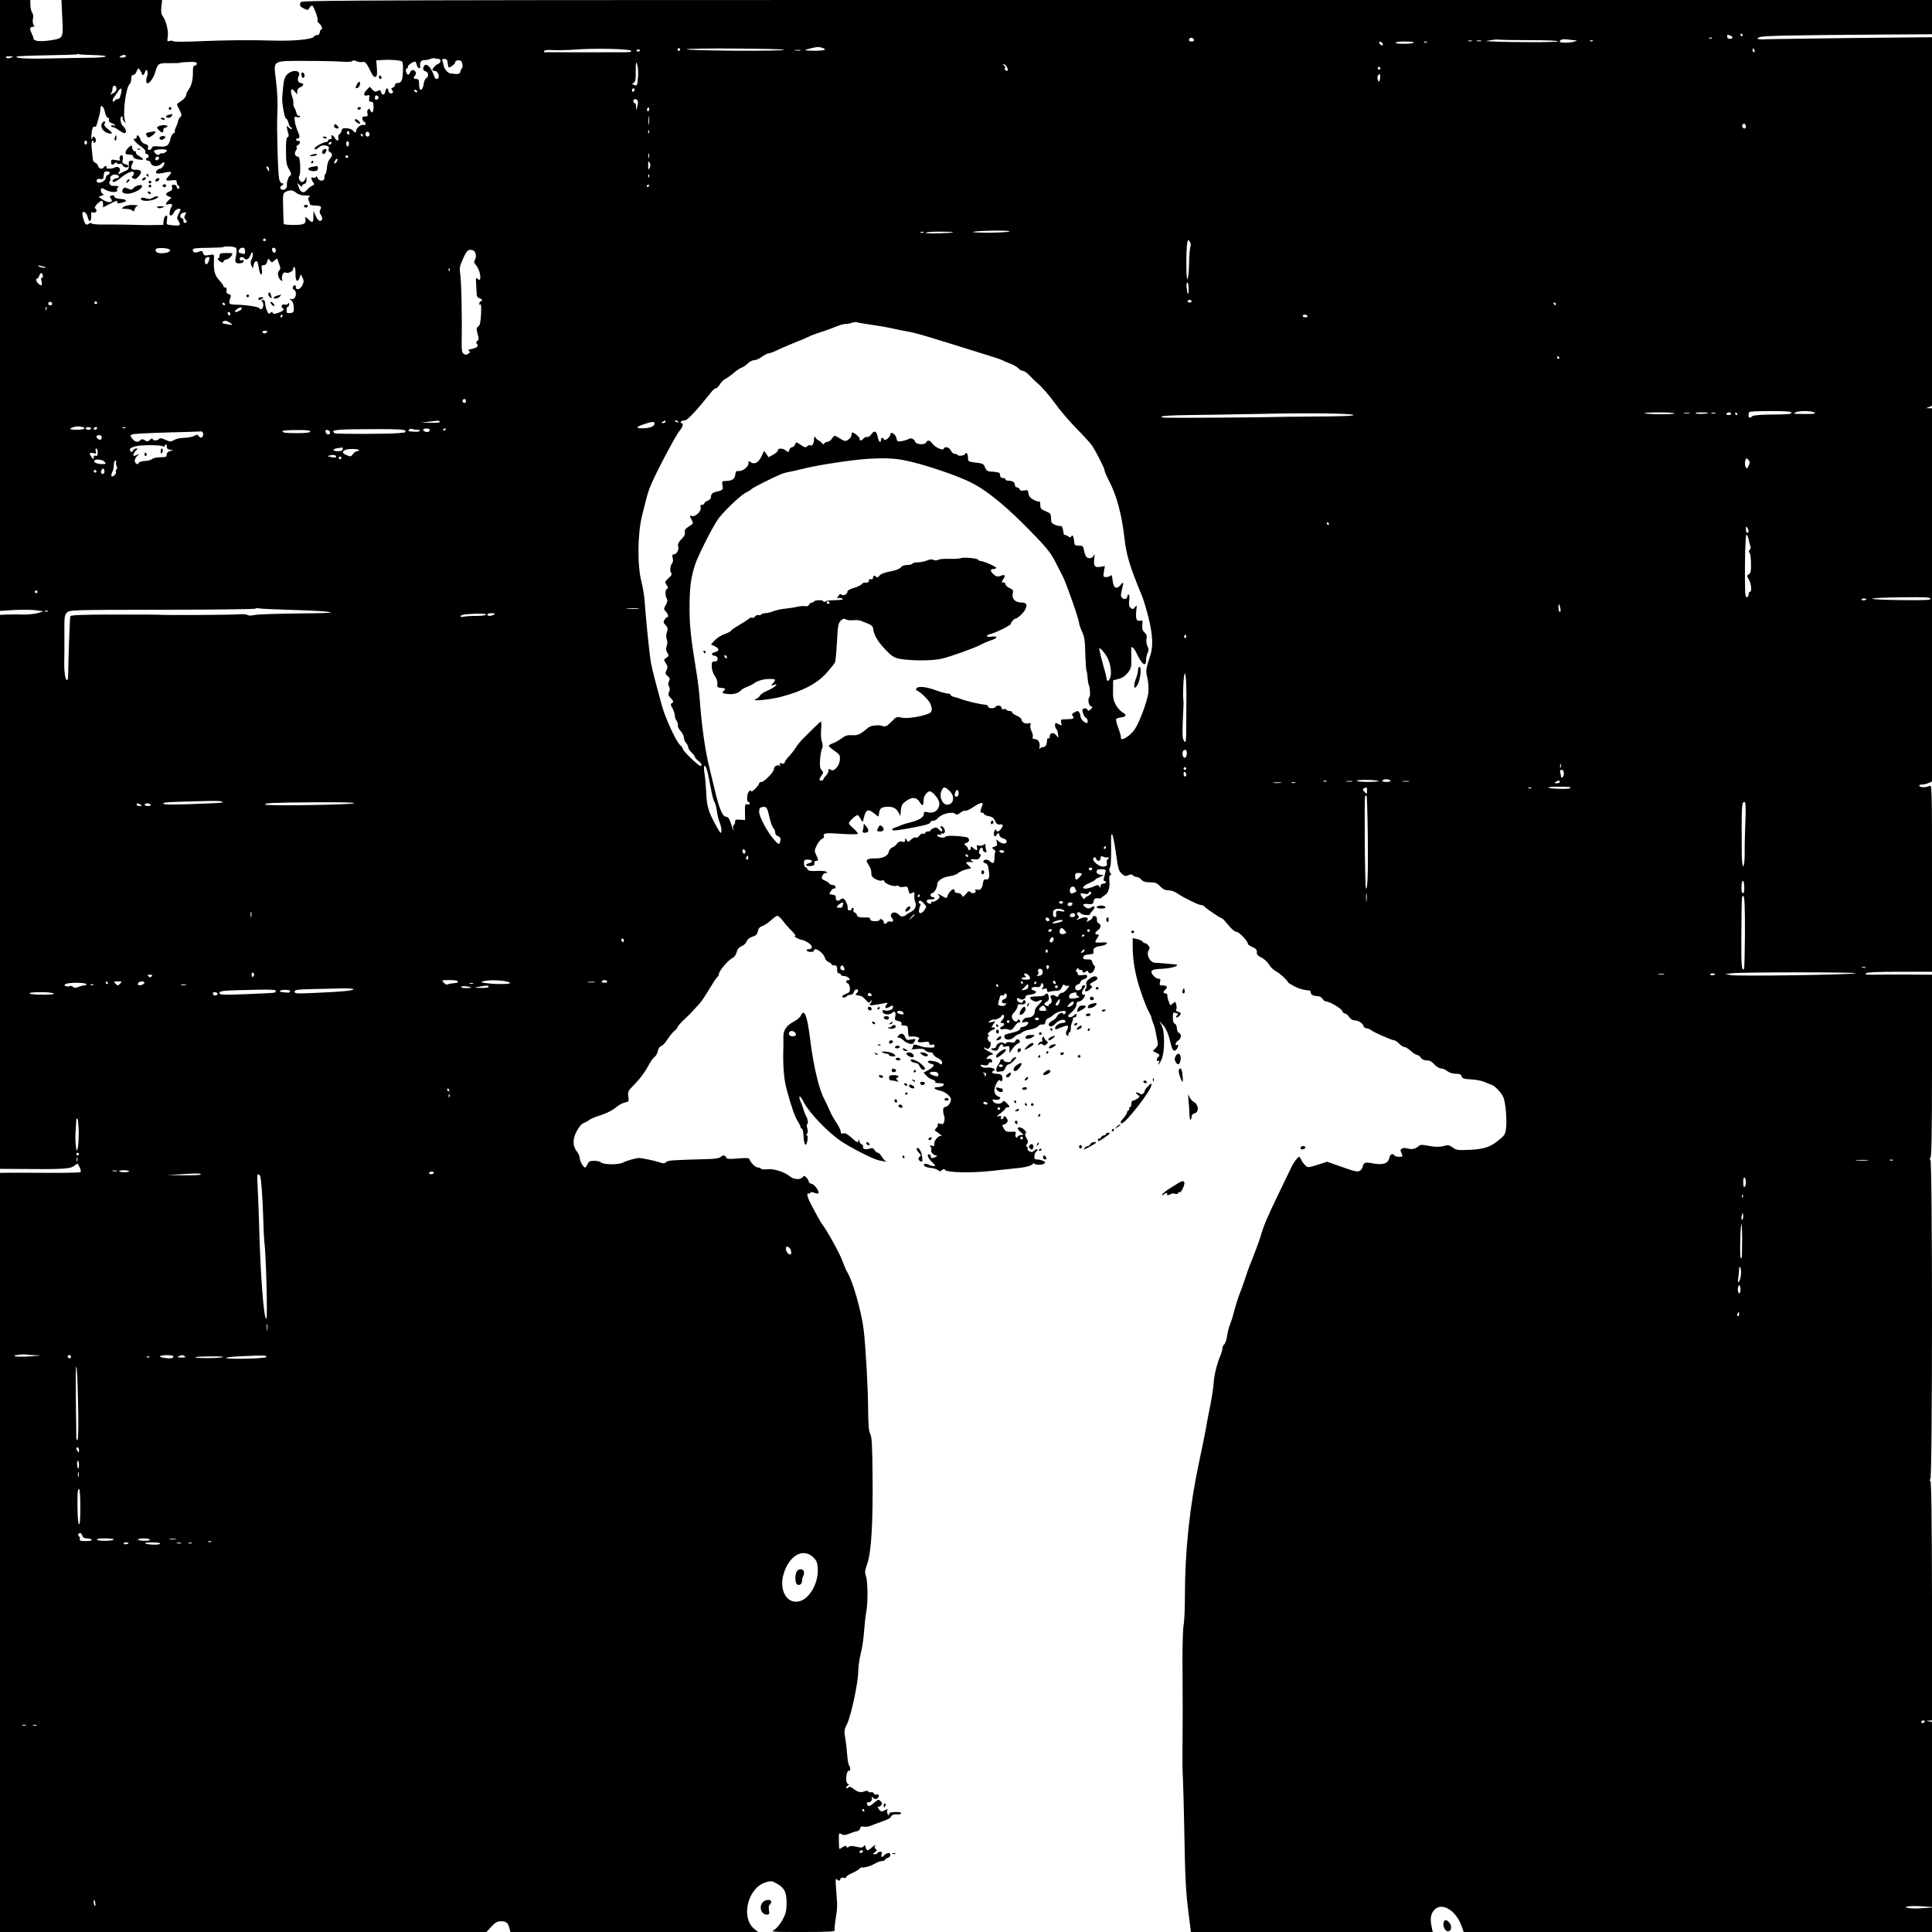 <?xml version="1.0" standalone="no"?>
<!DOCTYPE svg PUBLIC "-//W3C//DTD SVG 20010904//EN"
 "http://www.w3.org/TR/2001/REC-SVG-20010904/DTD/svg10.dtd">
<svg version="1.0" xmlns="http://www.w3.org/2000/svg"
 width="1443pt" height="1443pt" viewBox="0 0 1443 1443"
 preserveAspectRatio="xMidYMid meet">
<g transform="translate(0,1443) scale(0.1,-0.1)"
fill="#000000" stroke="none">
<path d="M0 12149 l0 -2282 107 7 c60 3 133 2 163 -2 l55 -8 -42 -13 c-24 -6
-67 -11 -95 -11 -29 0 -60 1 -68 1 -8 0 -39 -1 -68 -1 l-52 -2 0 -2069 0
-2069 153 -1 c309 -3 369 0 399 22 l27 19 16 -29 c9 -19 11 -32 5 -36 -5 -3
-110 -6 -232 -5 -123 1 -256 1 -295 1 l-73 -1 0 -2835 0 -2835 1817 0 1816 0
37 40 c30 32 44 40 72 40 39 0 53 -11 63 -53 l7 -27 925 0 926 0 -28 22 c-105
83 -51 308 84 349 39 12 47 11 79 -7 60 -33 77 -65 77 -147 -1 -60 -6 -81 -30
-126 -17 -30 -43 -63 -60 -73 -30 -18 -27 -18 212 -18 194 0 241 3 237 13 -2
7 1 44 7 82 14 90 14 92 5 210 -7 90 -7 98 8 86 13 -11 17 -11 22 3 4 11 13
15 25 11 11 -4 19 -2 19 5 0 6 17 18 38 27 20 8 45 22 56 31 10 10 20 16 22
15 2 -2 5 -3 7 -2 1 0 15 3 30 5 15 3 42 14 60 24 18 11 42 20 55 20 12 0 22
4 22 9 0 5 9 11 20 14 23 6 28 37 6 37 -8 0 -21 -7 -30 -15 -20 -21 -29 -19
-21 5 4 14 2 20 -9 20 -8 0 -18 -4 -21 -10 -3 -5 -14 -10 -23 -10 -15 1 -14 3
3 16 16 12 17 16 6 23 -7 5 -10 14 -7 20 11 17 2 13 -24 -9 -29 -26 -36 -25
-44 2 -5 19 -8 20 -15 9 -8 -12 -18 -13 -55 -4 -32 7 -48 7 -57 -1 -8 -8 -13
-8 -16 1 -3 9 -11 8 -29 -3 -13 -9 -24 -15 -25 -13 -4 15 -5 106 -2 112 3 4
10 4 16 -1 15 -11 35 -9 72 7 17 7 38 13 47 14 9 1 19 10 22 20 3 14 11 18 26
14 12 -3 34 -1 49 5 14 6 55 21 91 34 36 12 64 27 63 32 -3 11 26 24 43 21 18
-3 34 1 34 10 0 5 -20 8 -45 7 -33 -1 -45 -5 -45 -16 0 -13 -2 -13 -9 -1 -5 8
-7 21 -4 29 5 12 2 12 -15 3 -29 -15 -35 -14 -50 10 -8 12 -9 18 -4 15 5 -3
15 1 23 10 10 12 9 18 -4 31 -14 15 -18 14 -47 -11 -36 -30 -46 -32 -54 -11
-3 8 -2 14 2 13 19 -4 40 15 34 30 -5 15 -4 15 11 3 14 -11 20 -11 32 -1 17
14 9 34 -10 26 -7 -2 -16 2 -19 9 -3 8 -12 12 -20 9 -8 -3 -17 -1 -20 5 -4 7
-15 7 -31 1 -28 -11 -49 -5 -84 22 -18 14 -27 15 -37 7 -9 -8 -14 -8 -14 -1 0
6 6 13 13 16 10 5 10 7 0 12 -14 6 -17 44 -7 81 4 13 10 20 15 17 12 -7 12 29
0 41 -5 6 -11 44 -14 85 -3 41 -10 98 -15 125 -8 44 -7 56 15 100 30 62 83
309 83 391 0 33 9 94 19 135 11 41 22 117 25 169 4 52 11 115 16 140 13 64 12
228 -2 267 -10 28 -9 42 10 95 30 85 43 313 39 668 -2 217 -6 280 -17 300 -11
18 -15 64 -16 175 -1 174 -18 470 -33 600 -15 132 -81 365 -121 430 -10 16
-27 56 -38 87 -18 52 -118 233 -147 268 -12 14 -51 84 -96 172 -20 39 -25 73
-10 64 5 -4 11 -1 13 5 2 7 12 7 30 0 15 -6 29 -7 31 -3 8 14 -30 67 -51 70
-12 2 -22 10 -22 17 0 7 -8 21 -17 30 -14 14 -18 15 -27 4 -18 -23 -66 -20
-97 5 -40 34 -123 59 -170 53 -21 -3 -42 -1 -45 4 -3 5 -14 9 -24 9 -17 0 -54
36 -62 61 -4 12 -20 12 -106 5 -49 -4 -64 -2 -69 9 -6 18 -25 19 -41 3 -8 -8
-44 -14 -90 -15 -281 -8 -301 -9 -317 -23 -13 -11 -23 -11 -50 -1 -32 11 -127
31 -150 32 -24 0 -93 -19 -121 -34 -34 -18 -148 -17 -167 2 -6 6 -28 11 -49
11 -31 0 -41 -5 -50 -25 -6 -14 -14 -25 -18 -25 -13 0 -40 48 -40 71 0 11 -9
32 -19 45 -34 43 -36 93 -5 153 18 33 37 57 53 63 14 5 33 15 41 22 8 8 40 21
70 31 65 21 106 42 140 71 14 12 39 25 56 29 31 6 32 8 27 45 -5 36 -2 43 42
87 47 47 81 94 119 163 10 19 27 40 36 47 10 7 20 26 24 44 3 18 13 33 24 36
11 2 32 25 47 50 16 24 39 53 52 63 13 10 23 22 23 26 0 8 25 37 69 77 13 12
34 33 45 46 12 13 33 37 49 53 15 16 48 65 73 108 26 44 53 85 60 91 8 6 14
18 14 26 0 21 68 101 98 116 16 7 29 25 34 46 7 23 18 36 37 44 16 6 32 21 37
35 6 16 22 29 44 36 27 8 36 18 40 40 4 21 13 32 35 40 17 6 46 26 65 44 19
17 40 32 47 32 6 0 24 -17 40 -37 15 -21 45 -55 66 -75 21 -21 33 -38 25 -38
-17 -1 32 -29 51 -30 7 0 29 -9 47 -21 35 -21 37 -49 2 -49 -10 0 -16 -4 -13
-10 3 -5 17 -10 31 -10 13 0 24 5 24 10 0 33 74 -18 81 -55 2 -11 14 -24 27
-30 12 -5 22 -13 22 -17 0 -5 9 -8 20 -8 19 0 23 -6 23 -42 0 -10 6 -18 13
-18 8 0 14 -4 14 -10 0 -5 11 -10 24 -10 13 0 29 -7 36 -15 10 -12 10 -15 -4
-15 -19 0 -21 -19 -3 -26 8 -3 14 -19 15 -36 1 -25 -5 -32 -29 -41 -16 -6 -29
-15 -29 -19 0 -12 28 -10 35 2 3 6 15 10 27 10 11 0 22 8 25 20 3 11 12 20 19
20 17 0 18 -12 2 -28 -7 -7 -9 -13 -5 -13 4 -1 12 -3 17 -4 6 -1 14 -3 20 -4
5 0 21 -13 35 -28 21 -24 27 -26 35 -13 5 8 10 10 10 5 0 -6 -6 -17 -12 -24
-14 -14 18 -12 102 5 32 6 34 6 21 -10 -18 -22 -6 -34 19 -18 25 16 30 15 30
-3 0 -17 -42 -30 -66 -21 -11 4 -14 1 -12 -11 4 -22 53 -27 72 -7 19 18 30 2
22 -32 -6 -21 -2 -25 23 -30 20 -4 28 -11 24 -20 -4 -10 3 -14 21 -14 20 0 26
-5 27 -22 3 -60 4 -63 23 -60 10 2 30 1 43 -3 19 -4 22 -9 14 -19 -16 -19 -4
-25 40 -19 31 5 39 2 39 -10 0 -10 6 -13 20 -10 13 4 20 0 20 -10 0 -11 -10
-14 -42 -11 -24 1 -43 3 -43 4 0 1 -7 3 -15 5 -8 2 -25 7 -37 11 -17 5 -23 2
-23 -9 0 -8 -6 -18 -12 -21 -7 -3 10 -4 38 -1 38 4 54 2 64 -10 7 -8 23 -15
36 -15 13 0 24 -6 24 -13 0 -7 14 -20 32 -28 17 -8 33 -22 34 -31 2 -20 -7
-23 -21 -9 -16 15 -85 25 -85 12 0 -6 11 -13 25 -17 21 -5 23 -9 13 -21 -6 -8
-25 -21 -41 -29 l-29 -16 22 -23 c12 -13 33 -26 46 -29 14 -4 22 -11 19 -16
-4 -6 9 -10 29 -10 20 0 36 -4 36 -9 0 -11 -25 -21 -51 -21 -33 0 -21 -17 18
-25 20 -3 49 -18 64 -32 23 -23 26 -30 17 -55 -6 -16 -20 -31 -33 -34 -17 -4
-22 -12 -21 -32 1 -15 4 -32 8 -37 3 -6 4 -22 1 -37 -5 -24 -9 -27 -31 -21
-16 4 -23 2 -18 -5 3 -6 -1 -18 -11 -27 -14 -15 -14 -18 -2 -25 20 -12 57 -43
41 -35 -18 10 -58 -34 -54 -59 3 -15 -1 -18 -18 -13 -17 4 -19 3 -10 -8 7 -8
9 -19 5 -25 -7 -12 18 -40 37 -40 10 0 9 -3 -2 -10 -20 -13 -41 -12 -38 1 2 6
-3 14 -9 16 -26 9 -12 -31 20 -58 35 -31 21 -39 -28 -17 -14 6 -28 8 -32 4
-12 -11 11 -25 49 -29 20 -2 44 -9 52 -16 13 -11 19 -11 32 0 11 9 17 10 22 1
13 -20 197 -24 342 -8 74 8 166 18 204 22 67 6 120 24 111 38 -3 3 1 2 7 -4
15 -12 58 -13 77 -1 11 7 10 11 -7 20 -11 6 -32 11 -45 11 -20 0 -24 4 -21 26
1 15 8 31 15 35 8 4 10 11 7 15 -4 3 -14 -1 -23 -10 -13 -12 -21 -13 -36 -5
-11 5 -17 14 -14 19 3 5 1 12 -5 15 -8 5 -7 11 1 22 10 11 9 20 -4 43 -12 20
-14 31 -6 35 13 9 -23 45 -46 45 -21 0 -19 -12 8 -35 l22 -20 -22 -3 c-13 -2
-23 -8 -23 -13 0 -6 -5 -7 -10 -4 -6 4 -8 15 -5 25 5 17 1 19 -33 17 -34 -2
-42 2 -55 25 -13 22 -13 28 -3 28 8 0 19 7 26 15 9 11 9 19 -3 35 -12 18 -15
18 -20 5 -4 -8 -11 -15 -16 -15 -6 0 -8 6 -5 14 4 11 0 13 -18 9 -18 -4 -15 1
15 22 20 16 37 32 37 37 0 4 7 8 15 8 20 0 19 6 -7 32 -19 19 -22 19 -32 6
-14 -19 -62 -13 -70 9 -5 12 -1 14 18 9 25 -6 51 14 28 22 -26 8 -39 32 -34
59 7 39 33 77 42 63 11 -18 23 6 15 30 -5 15 -15 20 -41 20 -33 0 -46 13 -21
23 23 10 -16 28 -50 23 -20 -3 -36 1 -44 10 -10 12 -7 13 18 8 23 -4 32 -2 36
11 4 9 11 13 17 10 5 -3 10 1 10 9 0 15 -12 21 -33 17 -21 -4 2 24 24 30 23 6
23 7 -13 24 -21 10 -38 23 -38 28 0 5 6 5 13 -2 10 -8 17 -7 25 1 14 14 16 48
3 48 -5 0 -11 9 -14 20 -3 11 0 20 6 20 9 0 8 3 0 8 -9 6 -7 12 7 25 11 9 25
17 30 17 6 0 10 5 10 11 0 6 -7 9 -15 5 -12 -4 -12 -1 2 21 l17 26 -29 -7
c-28 -6 -29 -5 -11 9 10 8 22 12 27 10 10 -7 59 16 59 27 0 4 5 8 10 8 15 0
12 -21 -7 -42 -15 -17 -15 -18 0 -18 21 0 22 -19 2 -26 -23 -9 -18 -27 6 -21
12 3 31 2 43 -3 18 -7 26 -2 45 26 13 18 27 31 32 28 5 -3 9 -1 9 5 0 5 -4 13
-10 16 -5 3 -10 1 -10 -4 0 -20 -31 -11 -39 12 -7 17 -4 28 15 48 13 14 24 33
24 42 0 10 6 17 13 16 30 -4 47 2 47 16 0 8 -4 15 -10 15 -5 0 -10 -4 -10 -10
0 -15 -26 -12 -39 3 -14 17 -2 30 14 17 15 -13 45 -2 45 15 0 9 14 15 37 17
41 3 55 23 22 31 -31 8 -12 30 21 25 22 -3 30 0 34 16 5 17 8 18 15 6 7 -9 6
-19 -2 -29 -10 -11 -8 -13 11 -7 17 6 22 3 22 -9 0 -13 6 -16 23 -11 12 3 34
6 50 6 21 0 30 7 38 27 7 19 13 23 21 15 6 -6 18 -8 27 -4 11 4 8 -4 -9 -25
-14 -18 -31 -30 -37 -28 -7 2 -18 -5 -24 -16 -8 -16 -13 -18 -25 -9 -19 17
-50 5 -35 -14 12 -15 5 -46 -11 -46 -5 0 -7 -4 -4 -9 4 -5 -3 -7 -14 -4 -25 7
-26 19 -1 32 13 7 17 18 14 36 -6 28 -13 31 -31 13 -6 -6 -32 -11 -57 -10 -25
0 -47 -3 -50 -8 -8 -14 40 -39 56 -29 34 21 42 7 11 -20 -17 -17 -32 -37 -32
-46 0 -33 -20 -55 -50 -55 -19 0 -33 -7 -40 -20 -10 -19 -9 -20 14 -14 15 3
26 2 26 -3 0 -15 -23 -33 -42 -33 -10 0 -18 -6 -18 -14 0 -8 -20 -19 -47 -26
-27 -6 -54 -14 -61 -16 -8 -2 -12 -11 -10 -21 4 -23 47 -24 71 0 10 10 25 20
32 21 7 1 20 8 29 15 9 8 37 18 62 22 26 5 52 16 58 25 7 9 21 14 32 12 13 -2
20 3 22 19 2 12 11 25 21 28 10 3 27 14 40 26 24 23 91 38 91 21 0 -6 -4 -14
-10 -17 -5 -3 -10 -2 -10 3 0 17 -39 1 -45 -19 -4 -10 -18 -24 -32 -31 -32
-16 -40 -36 -19 -44 9 -4 24 4 38 20 25 28 68 39 75 19 3 -8 -4 -13 -19 -13
-27 -1 -58 -22 -58 -40 0 -8 6 -10 18 -5 82 34 90 33 71 -9 -10 -20 -10 -29
-1 -38 9 -9 12 -8 12 5 0 9 4 17 9 17 5 0 9 13 9 28 -1 15 4 37 10 49 6 11 8
23 5 27 -3 3 1 6 10 6 10 0 17 7 17 17 0 15 -2 14 -20 -2 -10 -9 -26 -15 -35
-11 -13 5 -9 12 20 37 22 19 35 40 35 55 0 17 6 24 19 24 10 0 26 11 35 25 14
22 15 25 1 25 -19 0 -19 20 1 48 14 20 14 22 0 22 -9 0 -16 -6 -16 -14 0 -16
-27 -29 -41 -20 -16 10 -9 36 11 41 11 3 20 11 20 19 0 7 11 16 25 20 14 3 25
13 25 21 0 12 -8 14 -35 10 -26 -4 -35 -2 -35 8 0 7 -4 15 -10 17 -6 2 -5 9 1
18 8 11 12 12 16 2 2 -6 9 -10 14 -6 5 3 12 -2 15 -11 5 -13 9 -13 22 -3 12
10 16 10 19 1 8 -22 33 -14 45 13 8 18 9 27 1 32 -6 4 -12 16 -15 27 -3 15
-11 20 -36 19 -21 -1 -32 3 -32 11 0 18 11 24 49 27 25 2 31 6 28 20 -6 22 12
37 52 42 18 2 38 9 44 15 12 12 4 14 -50 11 -38 -2 -39 1 -17 35 15 23 15 25
0 25 -22 0 -20 17 4 32 24 15 26 43 5 52 -8 3 -14 15 -12 28 1 14 -4 23 -15
26 -10 2 -18 -2 -18 -10 0 -7 -12 -18 -26 -25 -22 -10 -24 -10 -14 2 17 21
-14 31 -46 16 -30 -13 -45 -14 -25 -2 12 8 12 12 2 24 -9 12 -9 17 0 22 6 4
15 1 20 -6 8 -13 69 -20 69 -8 0 3 9 15 21 28 24 26 17 41 -11 23 -16 -10 -24
-10 -40 0 -31 20 -24 30 18 26 32 -3 37 0 40 20 3 21 12 26 41 22 8 -1 17 2
20 7 3 4 15 13 25 19 24 13 37 57 32 106 -3 22 0 39 7 42 8 3 9 7 2 13 -11 9
-13 33 -3 49 4 6 7 58 7 115 -1 135 -1 135 9 124 5 -6 17 -68 27 -139 16 -115
21 -133 44 -152 21 -18 29 -20 48 -11 17 8 27 7 35 -1 7 -7 19 -12 28 -12 9 0
25 -9 35 -20 13 -15 31 -20 65 -20 38 0 51 -5 75 -30 21 -22 38 -30 63 -30 19
0 46 -9 61 -20 45 -32 163 -90 182 -90 10 0 21 -5 24 -10 7 -12 123 -90 133
-90 4 0 25 -23 47 -50 24 -30 48 -50 60 -50 20 0 85 -69 85 -89 0 -6 16 -17
35 -25 27 -12 34 -20 32 -38 -1 -17 7 -26 34 -40 20 -9 46 -33 57 -52 11 -19
36 -42 54 -52 28 -14 81 -63 90 -83 2 -3 23 -16 48 -29 38 -19 64 -26 113 -31
4 -1 7 -7 7 -15 0 -16 21 -26 53 -26 12 0 28 -9 35 -20 7 -11 18 -20 26 -20
26 0 115 -52 121 -71 4 -11 13 -19 20 -19 8 0 22 -11 31 -25 9 -14 25 -25 35
-25 30 0 67 -21 72 -41 3 -11 13 -19 23 -19 9 0 25 -6 33 -13 20 -17 157 -77
174 -77 8 0 24 -11 37 -25 13 -14 31 -25 40 -25 8 0 30 -14 48 -30 18 -17 40
-30 48 -30 7 0 19 -9 26 -20 8 -13 24 -20 44 -20 22 0 39 -9 57 -30 15 -16 37
-30 50 -30 12 0 33 -9 47 -20 15 -12 41 -20 63 -20 30 0 40 -5 44 -19 4 -16
16 -20 71 -23 37 -2 83 -11 102 -20 19 -9 44 -19 55 -22 11 -4 36 -25 55 -48
30 -36 36 -53 45 -122 5 -45 8 -107 5 -140 -5 -53 -9 -62 -44 -92 -68 -59
-118 -77 -227 -82 -88 -4 -100 -3 -128 17 -27 19 -35 21 -70 11 -30 -8 -58 -7
-106 1 -58 11 -67 11 -84 -5 -21 -19 -51 -23 -86 -12 -11 3 -26 2 -34 -3 -12
-8 -13 -14 -3 -35 11 -25 10 -26 -18 -26 -16 0 -32 4 -35 10 -12 19 -33 10
-38 -18 -9 -42 -45 -55 -119 -42 -63 12 -74 8 -80 -24 -1 -10 -11 -24 -20 -30
-19 -11 -38 -7 -169 40 l-77 27 -71 -23 c-70 -22 -72 -22 -92 -4 -12 11 -25
29 -30 42 -5 12 -13 22 -18 22 -8 0 -50 -59 -59 -85 -3 -5 -41 -86 -87 -180
-92 -191 -115 -244 -140 -330 -10 -33 -33 -96 -51 -141 -19 -45 -45 -114 -58
-155 -13 -41 -34 -99 -46 -129 -12 -30 -30 -87 -40 -126 -10 -40 -25 -87 -33
-106 -8 -19 -18 -58 -22 -86 -4 -28 -13 -56 -21 -63 -8 -6 -14 -20 -14 -30 0
-10 -6 -33 -14 -51 -27 -65 -49 -154 -51 -208 -2 -30 -13 -104 -25 -165 -12
-60 -28 -141 -34 -180 -7 -38 -29 -146 -49 -240 -72 -337 -107 -668 -107
-1011 0 -89 -4 -185 -10 -213 -5 -29 -9 -163 -8 -299 2 -266 2 -419 0 -632 -1
-74 0 -169 3 -210 2 -41 7 -208 10 -370 6 -377 12 -484 33 -647 l17 -133 903
0 903 0 -8 38 c-12 57 -8 91 14 120 54 73 170 7 212 -121 l13 -37 1749 0 1749
0 0 91 0 92 -67 -5 c-38 -3 -84 -3 -103 0 -33 5 -34 6 -10 13 14 3 60 4 103 1
l77 -5 0 691 0 691 -22 4 -23 4 23 2 23 1 -1 895 c-1 619 -5 895 -12 895 -7 0
-7 4 0 13 16 19 16 2387 0 2387 -9 0 -9 3 0 12 9 9 12 176 12 690 l0 678 -177
1 c-98 1 -212 0 -253 -1 -57 -1 -72 1 -64 10 8 8 83 12 253 12 l241 0 0 699
c0 689 0 700 -19 689 -25 -13 -68 -13 -76 0 -3 6 5 10 19 10 14 0 37 5 51 12
l25 11 0 1394 0 1393 -22 1 -23 0 23 9 22 9 0 1377 0 1376 -597 -6 c-329 -4
-618 -8 -643 -9 -61 -4 -82 4 -45 16 30 10 231 14 918 19 l367 2 0 128 0 128
-6089 0 c-5543 0 -6089 -1 -6095 -16 -10 -26 -7 -32 24 -48 28 -13 31 -13 41
5 6 11 15 19 21 17 12 -4 48 -104 40 -112 -3 -4 1 -12 10 -19 18 -14 31 -47
18 -47 -5 0 -10 -10 -12 -22 -2 -14 -9 -22 -18 -20 -8 2 -20 -4 -26 -13 -15
-20 -160 -33 -309 -28 -168 5 -360 3 -545 -5 -102 -5 -190 -5 -196 0 -6 5 -19
5 -29 2 -16 -7 -17 -3 -12 33 7 42 -14 124 -39 154 -9 10 -12 32 -9 67 l6 52
-376 0 -376 0 6 -133 c8 -157 10 -153 -94 -169 -75 -11 -121 -5 -121 15 0 6
-7 25 -15 41 -16 31 -12 46 12 46 12 0 13 3 4 14 -6 7 -8 26 -5 45 4 18 2 37
-5 45 -7 8 -13 33 -14 55 l-1 41 -113 0 -113 0 0 -2281z m13015 2021 c3 -5 1
-10 -4 -10 -6 0 -11 5 -11 10 0 6 2 10 4 10 3 0 8 -4 11 -10z m-91 -6 c23 -9
20 -24 -4 -24 -11 0 -20 7 -20 15 0 17 2 18 24 9z m-4006 -32 c2 -7 -6 -12
-17 -12 -21 0 -27 11 -14 24 9 9 26 2 31 -12z m3869 12 c-3 -3 -12 -4 -19 -1
-8 3 -5 6 6 6 11 1 17 -2 13 -5z m-1359 -14 c131 0 211 -4 207 -9 -4 -8 -350
-8 -505 0 l-35 2 40 7 c22 4 49 6 60 4 11 -2 116 -4 233 -4z m337 -1 c17 -1
16 -2 -5 -9 -35 -11 -110 -12 -110 -1 0 15 22 21 60 16 19 -3 44 -5 55 -6z
m-772 -6 c-7 -2 -19 -2 -25 0 -7 3 -2 5 12 5 14 0 19 -2 13 -5z m70 0 c-7 -2
-21 -2 -30 0 -10 3 -4 5 12 5 17 0 24 -2 18 -5z m834 1 c-3 -3 -12 -4 -19 -1
-8 3 -5 6 6 6 11 1 17 -2 13 -5z m-1569 -23 c3 -8 -1 -12 -9 -9 -7 2 -15 10
-17 17 -3 8 1 12 9 9 7 -2 15 -10 17 -17z m232 12 c0 -12 -128 -14 -135 -3 -4
6 21 10 64 10 39 0 71 -3 71 -7z m97 1 c-3 -3 -12 -4 -19 -1 -8 3 -5 6 6 6 11
1 17 -2 13 -5z m-4519 -40 c46 -13 20 -24 -54 -23 -83 1 -88 4 -28 18 50 12
55 12 82 5z m-1425 -23 c8 -8 -7 -11 -48 -11 -53 -1 -577 -1 -598 0 -5 0 -5 5
-2 10 4 6 31 8 63 6 31 -2 109 -1 172 4 145 11 399 5 413 -9z m367 9 c0 -5 -4
-10 -10 -10 -5 0 -10 5 -10 10 0 6 5 10 10 10 6 0 10 -4 10 -10z m776 -2 c3
-5 -159 -8 -360 -7 -201 2 -366 6 -366 11 0 10 720 6 726 -4z m7248 -3 c3 -8
1 -15 -4 -15 -6 0 -10 7 -10 15 0 8 2 15 4 15 2 0 6 -7 10 -15z m-8324 1 c0
-11 -19 -15 -25 -6 -3 5 1 10 9 10 9 0 16 -2 16 -4z m1198 -3 c-10 -2 -28 -2
-40 0 -13 2 -5 4 17 4 22 1 32 -1 23 -4z m-5285 -34 c54 -1 97 -5 97 -10 0 -5
-44 -9 -97 -10 -54 0 -186 -3 -293 -5 -185 -5 -289 0 -276 13 3 4 106 8 228
10 122 2 224 5 226 8 3 2 8 3 12 0 4 -2 50 -5 103 -6z m247 -9 c0 -5 -12 -10
-27 -10 -22 0 -25 2 -13 10 20 13 40 13 40 0z m-859 -11 c-16 -6 -28 -6 -35 1
-7 7 1 10 25 9 32 0 33 -1 10 -10z m3195 -9 c20 0 17 -29 -3 -37 -19 -7 -42
-32 -43 -45 0 -5 8 -8 19 -8 18 0 35 -35 25 -52 -9 -14 -24 -9 -30 10 -22 67
-59 106 -76 80 -13 -21 -9 -35 11 -41 22 -5 25 -43 4 -51 -7 -3 -16 -23 -19
-46 -9 -54 -34 -55 -34 0 0 33 -3 40 -20 40 -22 0 -26 10 -10 26 14 14 3 41
-17 41 -9 0 -18 -9 -21 -19 -2 -10 -10 -17 -16 -15 -15 5 -20 47 -6 47 6 0 9
4 6 9 -6 9 36 41 53 41 5 0 11 -10 13 -22 2 -12 9 -23 16 -26 7 -2 12 0 11 5
-6 36 2 53 29 54 15 0 36 4 47 9 11 5 26 7 33 4 8 -2 20 -4 28 -4z m-273 -20
c4 -4 8 -25 7 -46 -1 -91 -9 -114 -41 -114 -10 0 -19 -6 -19 -14 0 -8 -7 -17
-16 -20 -13 -5 -14 -9 -5 -20 8 -10 9 -16 1 -21 -13 -8 -30 3 -30 21 0 22 -18
16 -22 -8 -4 -29 -24 -34 -31 -8 -5 18 -9 20 -26 11 -16 -9 -24 -7 -40 10
l-19 21 -21 -21 c-28 -28 -28 -51 0 -44 19 5 21 3 17 -20 -4 -21 -1 -27 13
-27 15 0 19 -8 19 -40 0 -40 -13 -53 -24 -24 -9 24 -28 5 -22 -22 5 -20 3 -24
-18 -24 -19 0 -23 -4 -19 -20 3 -11 9 -20 14 -20 5 0 9 -7 9 -15 0 -9 -6 -12
-15 -8 -18 6 -55 -23 -55 -44 0 -17 -10 -17 -24 2 -6 8 -27 16 -46 17 -27 2
-35 -1 -38 -17 -2 -11 -10 -23 -17 -27 -7 -5 -11 -17 -8 -28 7 -26 -13 -26
-27 0 -12 23 -32 27 -24 5 4 -9 0 -15 -10 -15 -9 0 -16 -4 -16 -10 0 -5 -4
-10 -10 -10 -23 0 -90 -36 -90 -48 0 -14 13 -9 40 14 8 7 27 10 43 7 21 -4 26
-10 22 -24 -4 -12 -1 -21 9 -25 21 -8 20 -30 -1 -52 -10 -10 -19 -37 -21 -62
-2 -24 -7 -47 -12 -50 -5 -3 -8 -14 -7 -25 3 -31 -40 -33 -52 -3 -6 13 -10 17
-10 9 -1 -8 -8 -11 -20 -8 -15 4 -18 1 -14 -12 3 -9 10 -22 16 -28 6 -9 4 -15
-9 -19 -11 -4 -28 -17 -40 -31 -25 -30 -49 -23 -63 19 l-11 31 22 -19 c12 -10
18 -14 15 -7 -4 7 1 14 13 18 14 4 20 15 19 33 0 26 -1 26 -9 5 -5 -13 -16
-23 -24 -23 -17 0 -32 38 -19 50 4 5 6 38 5 74 -3 49 -7 66 -18 66 -20 0 -29
27 -14 45 6 8 9 19 5 25 -3 5 1 13 9 16 19 7 22 36 3 32 -7 -2 -14 2 -15 7 -1
6 2 10 7 10 21 0 23 16 6 51 -9 20 -20 55 -23 77 -5 37 -3 39 17 32 13 -4 21
-2 21 5 0 6 -4 8 -10 5 -5 -3 -12 7 -16 22 -4 15 -11 33 -16 40 -5 6 -8 20 -7
30 2 10 -3 35 -10 55 -16 48 -6 66 19 36 l19 -23 1 23 c0 15 9 26 26 32 25 10
25 30 -1 30 -19 0 -27 28 -14 52 22 41 -42 53 -84 14 -24 -22 -29 -42 -39
-171 -4 -39 17 -155 27 -159 7 -2 16 -18 20 -35 4 -17 11 -31 16 -31 5 0 9 -5
9 -12 0 -6 -9 -3 -21 8 -20 18 -20 18 -14 -11 4 -17 8 -36 11 -43 2 -7 -2 -15
-9 -17 -8 -4 -12 -34 -11 -104 0 -83 4 -104 23 -136 17 -30 19 -40 9 -46 -7
-5 -13 -12 -14 -16 0 -4 -4 -15 -7 -23 -4 -8 -5 -23 -4 -34 3 -25 -28 -45 -45
-28 -9 9 -8 15 8 27 16 12 16 14 3 15 -10 0 -20 13 -24 33 -9 35 -19 371 -14
482 4 103 2 149 -11 263 -17 145 -31 137 228 137 114 0 236 -3 272 -6 39 -3
68 -1 72 5 4 6 15 6 31 -1 14 -7 34 -9 45 -6 20 5 30 -7 67 -84 10 -21 20 -30
29 -27 12 4 14 20 11 64 l-5 59 48 3 c59 4 135 -2 145 -12z m338 5 c1 -8 3
-19 4 -25 1 -5 3 -15 4 -20 2 -15 51 20 51 36 0 8 10 14 24 14 18 0 25 -7 29
-27 3 -16 2 -30 -3 -33 -4 -3 -9 -14 -12 -25 -3 -19 -18 -22 -75 -13 -18 2
-46 35 -49 56 -1 9 -5 25 -9 35 -5 13 -2 17 14 17 12 0 22 -7 22 -15z m-1871
-20 c0 -8 -7 -15 -15 -15 -11 0 -15 -11 -14 -42 1 -60 -11 -109 -32 -137 -11
-13 -19 -32 -19 -42 0 -10 -15 -28 -32 -40 -18 -12 -34 -24 -36 -25 -2 -1 6
-21 18 -43 19 -38 19 -43 5 -57 -8 -9 -15 -21 -15 -29 0 -7 -7 -25 -14 -41 -8
-15 -13 -31 -10 -36 3 -4 -1 -11 -10 -14 -8 -3 -18 -20 -22 -37 -11 -54 -29
-67 -85 -61 -39 4 -50 2 -55 -10 -9 -24 -37 -21 -29 3 4 14 -1 20 -20 25 -17
4 -30 17 -37 36 -11 32 -28 40 -28 14 0 -8 -4 -12 -10 -9 -5 3 -10 0 -10 -7 0
-8 21 -29 46 -47 30 -21 44 -37 40 -46 -3 -9 1 -15 9 -15 8 0 15 -7 15 -15 0
-8 -4 -15 -10 -15 -5 0 -10 -4 -10 -10 0 -5 7 -10 16 -10 9 0 18 -9 21 -20 7
-25 54 -27 78 -4 9 9 18 14 21 11 9 -9 -16 -47 -30 -47 -19 0 -40 -27 -27 -34
5 -4 31 -2 57 4 56 13 64 7 36 -23 -31 -33 -27 -40 18 -34 34 4 40 2 40 -13 0
-11 5 -22 10 -25 6 -3 10 -10 10 -16 0 -5 -4 -9 -10 -9 -5 0 -10 7 -10 15 0 8
-9 15 -21 15 -16 0 -19 -4 -14 -20 5 -15 0 -22 -19 -30 -31 -12 -33 -28 -5
-38 l20 -8 -20 -18 c-25 -23 -28 -41 -5 -32 21 8 37 -3 26 -17 -5 -7 -12 -24
-14 -39 -7 -36 14 -37 32 -3 7 14 22 25 32 25 22 0 22 1 2 -38 -14 -28 -14
-33 1 -55 19 -30 9 -36 -52 -29 -41 4 -41 4 -36 39 5 28 3 35 -8 31 -8 -2 -15
-19 -17 -36 l-3 -32 -72 -1 c-40 -1 -112 0 -162 2 -49 2 -136 2 -192 2 -59 -1
-105 2 -109 8 -4 6 -11 6 -20 -2 -10 -8 -18 -9 -25 -2 -12 12 -29 80 -22 87
11 11 32 -8 38 -35 11 -50 31 -32 26 23 -2 12 4 15 19 11 21 -6 29 20 10 32
-11 7 33 55 51 55 5 0 9 -11 9 -25 l0 -24 46 24 c51 27 69 31 59 14 -5 -7 4
-9 25 -5 58 9 54 28 -7 31 -21 2 -38 8 -38 14 0 12 -9 15 -28 8 -9 -3 -9 -7 0
-19 27 -32 -17 -38 -62 -8 l-29 19 24 10 c14 5 20 10 14 10 -14 1 -26 29 -19
42 4 5 17 2 30 -7 33 -21 97 -25 90 -5 -3 8 0 18 7 23 9 5 5 8 -12 9 -14 1
-28 1 -32 1 -13 -2 -29 26 -19 32 6 4 8 13 5 20 -7 19 22 39 46 31 26 -8 26
-23 -2 -27 -12 -2 -23 -9 -26 -15 -7 -23 20 -14 63 21 49 41 95 56 95 33 0 -9
-5 -19 -11 -23 -8 -4 -6 -10 6 -17 15 -8 23 -4 42 18 29 33 19 49 -27 47 -32
-1 -38 14 -20 49 9 16 7 19 -10 19 -16 0 -20 -6 -18 -31 2 -20 -2 -34 -12 -39
-8 -4 -25 -12 -37 -18 -31 -16 -38 -15 -23 3 18 22 -5 48 -30 35 -24 -13 -73
-13 -65 0 3 6 2 10 -4 10 -5 0 -13 -4 -16 -10 -11 -17 -37 -11 -42 10 -3 10
-13 22 -22 25 -9 2 -17 15 -18 27 -1 13 -5 49 -8 81 -3 35 -1 57 5 57 5 0 10
-5 10 -12 0 -8 3 -9 10 -2 6 6 8 18 4 27 -7 19 -24 23 -24 5 0 -6 -3 -9 -6 -6
-3 4 -2 27 1 51 5 33 11 44 21 40 8 -3 15 5 19 24 4 15 11 41 16 57 5 16 9 40
9 53 0 39 24 21 34 -25 5 -24 15 -42 22 -42 8 0 11 -6 8 -15 -4 -10 3 -18 20
-25 14 -5 26 -12 26 -16 0 -3 -7 -4 -15 0 -8 3 -15 1 -15 -4 0 -6 6 -10 14
-10 7 0 24 -8 37 -18 13 -10 32 -21 42 -25 25 -9 23 28 -3 50 -21 18 -28 73
-9 73 5 0 8 -4 5 -9 -3 -4 1 -17 10 -27 14 -18 15 -18 7 6 -18 57 9 258 38
275 5 4 9 19 9 36 0 19 5 29 15 29 9 0 20 12 26 28 10 26 11 26 25 8 8 -11 14
-23 14 -28 0 -18 18 -7 24 15 5 17 8 19 15 8 5 -8 5 -25 -1 -43 -6 -15 -7 -35
-4 -44 9 -24 49 22 65 76 20 67 24 70 107 68 41 0 76 1 79 3 2 3 31 5 65 6 47
2 60 -1 60 -12z m3295 -104 c-5 -62 -6 -64 -30 -55 -15 6 -15 8 -2 16 12 6 16
24 15 71 0 85 3 98 13 57 5 -19 7 -59 4 -89z m2755 78 c13 -23 8 -35 -9 -24
-6 3 -8 11 -5 17 4 6 0 14 -7 19 -10 6 -10 9 -2 9 7 0 17 -9 23 -21z m2790 -9
c0 -5 -4 -10 -10 -10 -5 0 -10 5 -10 10 0 6 5 10 10 10 6 0 10 -4 10 -10z m-5
-88 c-6 -15 -8 -15 -15 3 -4 12 -3 26 4 34 9 12 12 11 14 -3 2 -9 1 -25 -3
-34z m-9435 -64 c0 -15 -10 -27 -27 -36 -20 -9 -24 -9 -15 0 7 7 12 22 12 35
0 14 6 23 15 23 9 0 15 -9 15 -22z m35 -30 c-9 -42 -13 -48 -30 -48 -7 0 -15
-6 -18 -12 -2 -7 -8 -9 -13 -5 -4 4 -3 16 4 25 7 9 20 29 30 44 23 37 35 35
27 -4z m3835 23 c0 -6 -4 -13 -10 -16 -5 -3 -10 1 -10 9 0 9 5 16 10 16 6 0
10 -4 10 -9z m-1625 -11 c3 -5 2 -10 -4 -10 -5 0 -13 5 -16 10 -3 6 -2 10 4
10 5 0 13 -4 16 -10z m-288 -47 c2 -6 -3 -13 -12 -16 -10 -5 -15 0 -15 14 0
21 21 22 27 2z m1936 -27 c3 -8 2 -27 -3 -43 l-8 -28 -1 28 c-1 15 -5 27 -11
27 -5 0 -10 7 -10 15 0 19 26 20 33 1z m83 -73 c-10 -10 -19 5 -10 18 6 11 8
11 12 0 2 -7 1 -15 -2 -18z m1 -100 c-2 -16 -4 -3 -4 27 0 30 2 43 4 28 2 -16
2 -40 0 -55z m8193 -19 c0 -16 -16 -19 -25 -4 -8 13 4 32 16 25 5 -4 9 -13 9
-21z m-8193 -46 c-3 -8 -6 -5 -6 6 -1 11 2 17 5 13 3 -3 4 -12 1 -19z m-2237
-4 c0 -8 -4 -12 -10 -9 -5 3 -10 10 -10 16 0 5 5 9 10 9 6 0 10 -7 10 -16z
m150 -10 c0 -8 -7 -14 -15 -14 -15 0 -21 21 -9 33 10 9 24 -2 24 -19z m-50 -4
c0 -5 -2 -10 -4 -10 -3 0 -8 5 -11 10 -3 6 -1 10 4 10 6 0 11 -4 11 -10z
m-2060 -55 c0 -8 -4 -15 -10 -15 -5 0 -10 7 -10 15 0 8 5 15 10 15 6 0 10 -7
10 -15z m1954 -19 c-5 -13 -9 -14 -14 -5 -11 16 0 43 12 31 5 -5 6 -17 2 -26z
m-129 14 c-3 -5 -11 -10 -16 -10 -6 0 -7 5 -4 10 3 6 11 10 16 10 6 0 7 -4 4
-10z m-1229 -52 c3 -4 -4 -11 -15 -18 -12 -6 -21 -8 -21 -4 0 3 -7 1 -15 -6
-12 -10 -18 -10 -30 0 -8 7 -15 16 -15 21 0 14 82 20 96 7z m3601 -55 c-3 -10
-5 -4 -5 12 0 17 2 24 5 18 2 -7 2 -21 0 -30z m-2247 7 c0 -5 -4 -10 -10 -10
-5 0 -10 5 -10 10 0 6 5 10 10 10 6 0 10 -4 10 -10z m-1412 -12 c-6 -18 -28
-21 -28 -4 0 9 7 16 16 16 9 0 14 -5 12 -12z m1329 -23 c-4 -8 -11 -15 -17
-15 -6 0 -6 7 2 20 14 22 24 19 15 -5z m2335 -49 c-9 -18 -11 -16 -11 19 0 33
1 37 10 21 8 -12 8 -25 1 -40z m-2842 -14 c0 -15 -2 -15 -10 -2 -13 20 -13 33
0 25 6 -3 10 -14 10 -23z m-1190 -22 c0 -6 -7 -13 -15 -16 -8 -4 -15 -14 -15
-23 0 -22 -49 -46 -63 -32 -14 14 0 30 23 24 12 -3 21 0 22 8 0 8 2 19 3 24 2
6 3 13 4 18 2 11 41 8 41 -3z m4027 -32 c-3 -8 -6 -5 -6 6 -1 11 2 17 5 13 3
-3 4 -12 1 -19z m3 -62 c0 -3 -4 -8 -10 -11 -5 -3 -10 -1 -10 4 0 6 5 11 10
11 6 0 10 -2 10 -4z m-2637 -56 c16 -13 40 -20 69 -20 29 0 38 -3 29 -9 -9 -6
-11 -15 -6 -27 5 -11 9 -23 9 -29 1 -5 18 -10 39 -10 45 -2 52 -8 39 -31 -7
-13 -6 -24 5 -40 8 -13 12 -28 8 -34 -12 -20 -31 -10 -47 28 l-17 37 0 -42
c-1 -49 -6 -52 -39 -20 -23 21 -24 21 -21 2 6 -37 -9 -45 -87 -45 -41 0 -74 3
-75 8 -1 4 -3 57 -4 117 -3 105 -2 111 18 122 34 16 52 15 80 -7z m-831 -167
c-8 -13 -7 -22 4 -34 13 -15 13 -17 -1 -22 -10 -5 -15 0 -15 13 0 11 -4 20 -9
20 -21 0 -20 31 2 39 28 11 32 7 19 -16z m6158 -121 c0 -5 -69 -9 -152 -10
-84 0 -137 3 -118 7 56 10 270 12 270 3z m-643 -8 c-3 -3 -12 -4 -19 -1 -8 3
-5 6 6 6 11 1 17 -2 13 -5z m222 2 c-9 -8 -200 -13 -205 -5 -3 5 43 9 102 9
59 0 105 -2 103 -4z m-5134 -56 c3 -5 -1 -10 -10 -10 -9 0 -13 5 -10 10 3 6 8
10 10 10 2 0 7 -4 10 -10z m6906 -54 c-5 -11 -9 -68 -10 -126 -1 -58 -7 -109
-12 -115 -11 -10 -11 226 -1 274 5 22 6 23 18 7 8 -12 10 -26 5 -40z m-7133
-5 c12 -7 12 -29 2 -76 -7 -32 1 -44 30 -42 18 1 30 8 30 16 0 8 -6 11 -15 7
-9 -3 -15 0 -15 9 0 18 21 20 37 4 15 -15 32 -4 45 29 10 23 12 24 16 8 2 -10
-2 -29 -9 -42 -9 -17 -9 -30 -2 -46 l11 -23 7 28 c7 28 23 36 30 15 2 -7 6
-30 10 -50 3 -21 10 -38 16 -38 6 0 8 14 5 35 -5 30 -3 35 14 35 13 0 22 9 26
27 7 24 8 25 20 8 13 -18 14 -18 34 0 19 17 20 17 26 -1 3 -11 9 -29 14 -40 6
-15 4 -26 -6 -36 -16 -16 -6 -59 17 -74 9 -5 10 -2 6 10 -8 20 10 59 23 51 19
-11 60 7 60 27 0 10 4 17 9 14 5 -4 9 -27 8 -53 -1 -52 16 -68 30 -28 l9 27
13 -25 c11 -21 11 -30 0 -56 -14 -32 -49 -43 -49 -16 0 19 -16 20 -23 1 -3 -8
1 -17 9 -20 17 -6 19 -47 3 -63 -6 -6 -19 -9 -28 -6 -12 4 -12 2 3 -9 12 -9
19 -28 20 -54 1 -36 -1 -39 -26 -42 -24 -3 -28 0 -28 22 0 14 5 26 10 26 6 0
10 8 10 18 0 12 -2 14 -8 4 -5 -7 -16 -10 -24 -7 -20 8 -35 -15 -17 -26 17
-10 5 -23 -38 -37 -24 -8 -33 -8 -36 1 -3 9 -8 9 -18 0 -10 -11 -15 -7 -26 18
-7 17 -13 42 -13 55 0 15 -6 24 -16 24 -13 0 -14 -3 -4 -15 6 -8 9 -23 5 -35
-7 -21 -20 -26 -29 -11 -7 10 -90 23 -163 25 -28 0 -54 4 -58 8 -4 4 -3 20 3
37 9 25 8 30 -10 34 -14 4 -19 12 -16 29 2 14 -2 22 -9 21 -7 -2 -13 2 -13 7
0 6 -8 18 -17 29 -52 56 -58 75 -55 179 1 33 1 34 -37 27 -33 -5 -39 -4 -44
14 -4 18 -9 20 -32 11 -29 -11 -45 -6 -45 15 0 10 25 14 112 14 61 1 114 3
116 6 9 8 76 5 90 -4z m-491 -15 c12 -11 -11 -24 -49 -27 -40 -4 -65 11 -53
31 7 12 89 9 102 -4z m563 -12 c0 -22 -3 -24 -22 -18 -30 9 -30 8 -22 28 3 9
15 16 25 16 14 0 19 -7 19 -26z m230 5 c0 -24 -23 -21 -28 4 -2 10 3 17 12 17
10 0 16 -9 16 -21z m1493 -27 c3 -14 0 -34 -6 -43 -9 -15 -7 -23 10 -41 11
-13 24 -42 28 -65 7 -43 -1 -53 -22 -32 -8 8 -10 -2 -7 -38 2 -26 3 -61 4 -76
0 -20 6 -30 20 -34 20 -5 28 -23 10 -23 -5 0 -10 -8 -10 -17 0 -14 2 -15 9 -5
4 7 6 -24 4 -70 -3 -63 -8 -86 -20 -96 -15 -10 -16 -18 -6 -55 10 -34 10 -44
-2 -53 -10 -8 -11 -14 -4 -21 17 -17 2 -31 -37 -39 -26 -5 -32 -9 -22 -15 11
-7 10 -11 -2 -19 -18 -12 -21 -12 -39 -1 -10 6 -13 29 -13 77 4 211 -2 474
-12 529 -4 18 -1 46 5 61 39 97 51 113 83 107 16 -3 26 -14 29 -31z m-1994
-52 c-11 -31 -29 -32 -29 -1 0 21 9 31 26 31 10 0 11 -7 3 -30z m-1220 -46
c10 -9 -35 -3 -49 6 -11 8 -7 9 15 4 17 -4 32 -8 34 -10z m3018 -26 c-3 -8 -6
-5 -6 6 -1 11 2 17 5 13 3 -3 4 -12 1 -19z m-3037 -39 c0 -11 -4 -18 -9 -14
-6 3 -6 -6 -1 -25 9 -33 -2 -40 -26 -16 -16 16 -19 36 -5 36 5 0 11 9 14 20 7
26 27 26 27 -1z m8558 -95 c0 -54 -9 -51 -15 6 -3 23 -1 40 5 40 6 0 10 -21
10 -46z m22 -94 c0 -5 -7 -10 -15 -10 -8 0 -15 5 -15 10 0 6 7 10 15 10 8 0
15 -4 15 -10z m-8510 -21 c0 -5 -7 -9 -15 -9 -15 0 -20 12 -9 23 8 8 24 -1 24
-14z m335 11 c3 -5 -1 -10 -10 -10 -9 0 -13 5 -10 10 3 6 8 10 10 10 2 0 7 -4
10 -10z m956 -13 c-1 -12 -15 -9 -19 4 -3 6 1 10 8 8 6 -3 11 -8 11 -12z
m9939 3 c0 -5 -2 -10 -4 -10 -3 0 -8 5 -11 10 -3 6 -1 10 4 10 6 0 11 -4 11
-10z m-11273 -42 c-3 -8 -6 -5 -6 6 -1 11 2 17 5 13 3 -3 4 -12 1 -19z m1448
-5 c-11 -7 -26 -13 -34 -13 -12 1 -10 6 8 20 12 11 28 17 34 13 6 -4 3 -11 -8
-20z m-75 -29 c0 -8 -4 -12 -10 -9 -5 3 -10 10 -10 16 0 5 5 9 10 9 6 0 10 -7
10 -16z m390 -14 c0 -5 -5 -10 -11 -10 -5 0 -7 5 -4 10 3 6 8 10 11 10 2 0 4
-4 4 -10z m7655 0 c3 -5 -3 -10 -14 -10 -12 0 -21 5 -21 10 0 6 6 10 14 10 8
0 18 -4 21 -10z m-8035 -59 c11 -8 3 -9 -25 -4 -48 7 -54 11 -35 23 13 8 24 5
60 -19z m4775 -6 c50 -7 122 -19 160 -28 39 -9 95 -20 125 -25 56 -11 84 -19
320 -92 74 -23 187 -58 250 -78 63 -19 120 -38 125 -42 6 -4 31 -14 56 -24 26
-9 55 -26 64 -36 10 -11 26 -20 35 -20 10 0 32 -16 51 -36 19 -20 40 -41 48
-47 45 -39 93 -93 144 -164 31 -44 101 -126 155 -181 53 -54 106 -112 117
-128 29 -42 95 -172 95 -188 0 -7 15 -42 33 -77 56 -107 94 -248 113 -409 16
-146 38 -220 135 -455 11 -27 33 -102 49 -165 29 -121 33 -206 13 -270 -35
-108 -37 -119 -23 -174 7 -32 10 -77 7 -108 -7 -63 -66 -222 -101 -274 -36
-54 -112 -98 -104 -61 1 6 -8 39 -20 71 -13 33 -19 63 -15 67 4 4 21 9 37 11
38 4 43 21 12 36 -13 6 -36 30 -50 54 -20 36 -24 55 -23 115 l1 72 40 10 c28
7 50 22 69 46 25 32 28 43 27 103 -1 37 -1 73 -1 80 1 21 22 2 40 -37 39 -84
71 -107 71 -51 0 16 5 41 12 55 9 20 8 31 -2 49 -7 14 -10 38 -7 54 5 22 1 34
-14 48 -16 14 -20 28 -17 56 3 34 1 37 -18 32 -26 -7 -34 17 -27 78 5 40 4 42
-10 23 -13 -17 -17 -17 -32 -5 -13 10 -15 24 -11 57 3 24 1 43 -5 43 -5 0 -9
-6 -9 -14 0 -20 -27 -27 -40 -10 -10 10 -10 25 -1 58 15 60 14 65 -9 38 -31
-38 -54 -25 -60 33 -3 31 -8 45 -13 38 -5 -7 -20 -13 -33 -13 -25 0 -25 2 -19
41 l7 42 -29 -6 c-46 -9 -57 4 -50 60 4 34 3 41 -3 26 -10 -25 -42 -30 -57
-10 -6 6 -13 28 -17 47 -5 32 -9 35 -39 35 -30 0 -32 2 -35 38 -2 20 -7 37
-13 37 -5 0 -9 -5 -9 -10 0 -6 -11 -3 -25 6 -14 9 -26 12 -26 8 -1 -5 -5 9 -8
31 -4 27 -11 39 -20 37 -8 -2 -27 2 -43 9 -23 10 -28 17 -28 48 0 33 -4 38
-40 53 -35 14 -40 21 -40 48 0 17 -4 29 -9 25 -5 -3 -25 3 -43 13 -23 13 -34
27 -36 46 -3 25 -7 28 -32 23 -19 -4 -30 -2 -34 8 -3 8 -12 15 -21 15 -8 0
-15 9 -15 19 0 20 -18 31 -51 31 -10 0 -19 5 -19 10 0 6 -9 10 -20 10 -13 0
-20 7 -20 20 0 11 -6 21 -12 21 -7 1 -17 2 -23 4 -5 1 -23 3 -38 3 -22 2 -31
9 -40 31 -10 27 -17 30 -69 36 -55 7 -58 8 -58 35 0 16 -4 32 -10 35 -5 3 -10
2 -10 -3 0 -13 -49 -22 -56 -11 -3 5 -13 9 -23 9 -10 0 -23 11 -29 25 -12 26
-47 34 -54 13 -6 -17 -69 14 -86 41 -14 24 -37 27 -45 7 -8 -21 -75 -17 -82 5
-7 21 -34 32 -49 20 -6 -4 -27 -11 -48 -15 -34 -6 -37 -5 -43 23 -6 29 -45 52
-45 27 0 -20 -42 -54 -47 -38 -6 17 -23 15 -23 -3 0 -29 -18 -15 -24 20 -9 46
-25 54 -48 22 -10 -14 -25 -24 -32 -21 -7 3 -19 -2 -26 -11 -16 -19 -30 -19
-30 -1 0 12 -40 46 -55 46 -3 0 -5 -8 -5 -19 0 -10 -11 -26 -23 -34 -25 -16
-25 -16 -85 21 -19 11 -23 9 -38 -13 -9 -14 -24 -25 -34 -25 -10 0 -21 -6 -24
-12 -3 -10 -9 -8 -19 5 -8 9 -18 17 -22 17 -4 0 -14 8 -21 18 -12 16 -13 15
-14 -8 0 -32 -15 -55 -28 -46 -6 4 -16 0 -23 -7 -11 -11 -19 -10 -48 10 -35
24 -35 24 -43 3 -4 -11 -14 -20 -22 -20 -8 0 -18 -9 -21 -21 -6 -19 -8 -19
-24 -5 -21 19 -61 21 -61 3 0 -8 -16 -22 -35 -33 l-35 -19 -16 24 -17 24 -21
-44 c-22 -47 -54 -61 -82 -39 -11 10 -14 8 -14 -12 0 -26 -47 -61 -77 -56 -13
2 -19 -5 -21 -24 -4 -35 -22 -48 -66 -50 -35 -1 -36 -2 -30 -33 5 -28 2 -33
-18 -40 -12 -4 -27 -8 -33 -9 -21 -3 -35 -18 -35 -37 0 -12 -10 -23 -25 -29
-14 -5 -25 -14 -25 -20 0 -5 -7 -10 -16 -10 -12 0 -15 -6 -11 -21 7 -27 -39
-71 -66 -63 -17 6 -18 4 -3 -25 16 -31 16 -31 -19 -53 -25 -16 -34 -29 -31
-42 5 -18 0 -27 -37 -67 -11 -12 -16 -28 -12 -39 8 -24 -11 -60 -31 -60 -12 0
-15 -6 -10 -26 4 -14 3 -31 -2 -37 -16 -21 -21 -61 -10 -75 9 -10 5 -19 -19
-40 -28 -27 -29 -29 -14 -52 12 -18 13 -24 3 -28 -14 -4 -16 -46 -2 -72 7 -14
5 -27 -7 -48 -17 -29 -17 -31 0 -50 18 -19 23 -42 9 -42 -4 0 -12 -8 -19 -19
-10 -15 -8 -23 8 -40 17 -18 19 -27 10 -52 -6 -19 -7 -39 -1 -54 6 -16 6 -35
-1 -51 -7 -20 -6 -32 5 -49 14 -21 13 -24 -7 -38 -20 -13 -21 -15 -4 -40 14
-22 15 -31 5 -53 -11 -23 -10 -28 8 -43 17 -14 19 -21 10 -40 -7 -16 -7 -28 1
-39 7 -12 7 -24 0 -40 -8 -18 -6 -27 14 -48 20 -21 21 -27 9 -34 -13 -8 -13
-14 3 -41 9 -17 17 -41 17 -53 0 -12 6 -31 14 -41 8 -11 11 -25 9 -33 -3 -7 5
-25 19 -40 14 -15 25 -38 26 -51 0 -13 8 -31 16 -40 9 -10 16 -24 16 -33 0 -8
11 -25 25 -38 14 -13 25 -28 25 -33 0 -5 11 -18 25 -29 26 -20 33 -38 15 -38
-14 0 -130 112 -130 126 0 6 -9 19 -21 30 -31 28 -113 208 -137 299 -12 44
-33 123 -47 175 -14 52 -30 120 -35 150 -10 61 -38 335 -45 445 -2 39 -13 106
-24 149 -32 123 -30 358 5 498 29 117 37 149 54 198 27 77 191 391 226 433 25
30 31 57 13 57 -5 0 -7 5 -4 10 3 6 16 10 29 10 20 0 90 75 203 217 10 13 23
23 30 23 6 0 20 13 29 29 10 16 27 34 38 39 12 5 40 25 64 45 23 20 51 39 63
42 11 4 31 17 44 31 13 13 35 24 48 24 13 0 38 11 57 25 19 14 40 25 48 25 8
0 38 11 66 24 28 14 87 39 131 57 44 17 91 37 105 44 14 8 45 20 70 28 63 20
109 37 148 53 18 8 45 14 60 15 15 0 36 4 47 9 11 5 27 6 35 3 8 -3 56 -11
105 -18z m-4510 -55 c-3 -5 -13 -10 -21 -10 -8 0 -14 5 -14 10 0 6 9 10 21 10
11 0 17 -4 14 -10z m9650 -190 c3 -5 1 -10 -4 -10 -6 0 -11 5 -11 10 0 6 2 10
4 10 3 0 8 -4 11 -10z m-8165 -325 c0 -8 -4 -15 -9 -15 -13 0 -22 16 -14 24
11 11 23 6 23 -9z m9900 -88 c0 -10 -33 -13 -141 -13 -91 -1 -144 -5 -152 -13
-6 -6 -15 -11 -19 -11 -10 0 -11 34 -1 43 3 4 75 7 160 7 118 0 153 -3 153
-13z m170 3 c17 -11 5 -12 -85 -12 -71 1 -72 1 -55 12 8 5 40 10 70 10 30 0
62 -5 70 -10z m-3442 -19 c12 -7 -79 -11 -285 -12 -167 -1 -315 -3 -330 -4
-26 -2 -667 -7 -776 -5 -27 0 -46 4 -43 9 3 5 95 10 203 11 109 1 335 5 503 8
389 9 706 5 728 -7z m2398 11 c-5 -9 -214 -7 -223 2 -4 3 46 6 111 6 64 0 115
-4 112 -8z m112 1 c-10 -2 -28 -2 -40 0 -13 2 -5 4 17 4 22 1 32 -1 23 -4z
m141 3 c-8 -8 -88 -10 -95 -3 -4 4 17 7 46 7 29 0 51 -2 49 -4z m54 -3 c-7 -2
-21 -2 -30 0 -10 3 -4 5 12 5 17 0 24 -2 18 -5z m117 -3 c0 -5 -9 -10 -21 -10
-11 0 -17 5 -14 10 3 6 13 10 21 10 8 0 14 -4 14 -10z m45 0 c3 -5 1 -10 -4
-10 -6 0 -11 5 -11 10 0 6 2 10 4 10 3 0 8 -4 11 -10z m-9690 -60 c4 -6 -20
-9 -67 -8 l-73 1 55 7 c30 4 60 7 67 8 6 1 15 -2 18 -8z m1685 0 c0 -5 -8 -10
-17 -10 -15 0 -16 2 -3 10 19 12 20 12 20 0z m95 0 c3 -6 -1 -7 -9 -4 -18 7
-21 14 -7 14 6 0 13 -4 16 -10z m-177 -17 c-4 -19 -35 -31 -90 -32 -52 -1 -48
11 10 30 65 22 84 23 80 2z m-4267 -23 c5 0 9 -4 9 -10 0 -5 -26 -10 -57 -10
-35 0 -53 4 -47 9 11 11 54 20 72 15 8 -2 18 -4 23 -4z m59 -10 c0 -5 -9 -10
-20 -10 -11 0 -20 5 -20 10 0 6 9 10 20 10 11 0 20 -4 20 -10z m45 0 c-3 -5
-10 -10 -16 -10 -5 0 -9 5 -9 10 0 6 7 10 16 10 8 0 12 -4 9 -10z m212 4 c-3
-3 -12 -4 -19 -1 -8 3 -5 6 6 6 11 1 17 -2 13 -5z m2091 -21 c2 -7 -2 -13 -10
-14 -7 0 -26 -2 -43 -4 -73 -7 -462 -8 -473 -1 -43 26 5 31 322 31 151 0 200
-3 204 -12z m88 7 c14 0 23 -4 20 -8 -3 -5 -22 -8 -43 -6 -47 2 -46 2 -38 15
4 6 14 8 22 5 8 -3 26 -6 39 -6z m94 1 c0 -15 -16 -22 -34 -15 -25 9 -19 24 9
24 14 0 25 -4 25 -9z m120 5 c0 -3 -4 -8 -10 -11 -5 -3 -10 -1 -10 4 0 6 5 11
10 11 6 0 10 -2 10 -4z m-1013 -19 c-3 -8 -33 -12 -93 -12 -95 0 -114 3 -114
15 0 5 48 8 106 8 77 1 104 -3 101 -11z m148 -7 c0 -22 -29 -18 -33 3 -3 14 1
18 15 15 10 -2 18 -10 18 -18z m-948 -6 c3 -8 0 -21 -6 -27 -10 -9 -15 -8 -25
4 -10 15 -15 15 -36 3 -14 -7 -47 -13 -73 -14 -27 0 -61 -7 -76 -16 -26 -15
-30 -15 -65 1 -28 13 -40 15 -49 6 -14 -14 -47 -14 -47 1 0 6 -8 4 -19 -6 -16
-15 -22 -15 -40 -4 -16 10 -23 10 -33 0 -18 -18 -41 -14 -60 12 -17 23 -17 24
0 32 9 4 127 10 262 14 135 3 249 7 253 8 4 1 10 -5 14 -14z m-757 -27 c0 -21
-12 -28 -27 -16 -19 16 -16 29 7 29 11 0 20 -6 20 -13z m458 -71 c7 -4 12 -2
12 3 0 6 4 11 9 11 5 0 8 -8 7 -17 -1 -12 8 -19 24 -22 l25 -4 -25 -6 c-16 -5
-25 -14 -25 -26 0 -17 -7 -20 -46 -20 -25 0 -53 -6 -62 -13 -9 -8 -34 -15 -57
-15 -23 -1 -42 -8 -45 -16 -4 -10 -8 -11 -20 -1 -15 13 -10 37 15 60 9 8 11
12 5 9 -30 -17 -44 -18 -38 -1 3 9 13 23 21 30 14 11 14 12 -1 12 -10 0 -20
-7 -23 -15 -7 -17 -24 -11 -24 9 0 7 19 17 43 23 46 11 186 11 205 -1z m1342
-21 c0 -10 -11 -15 -35 -15 -44 0 -46 17 -2 23 17 2 33 5 35 5 1 1 2 -5 2 -13z
m-1830 -25 c0 -22 -4 -28 -15 -24 -10 4 -15 0 -15 -12 -1 -18 -1 -18 -15 0
-22 29 -18 39 11 32 22 -6 25 -4 19 14 -4 11 -2 20 4 20 6 0 11 -13 11 -30z
m1950 18 c0 -5 -6 -8 -14 -8 -8 0 -22 -10 -30 -21 -13 -20 -18 -21 -45 -9 -35
14 -39 25 -14 39 20 11 103 10 103 -1z m-172 -53 c-3 -3 -19 -3 -34 1 l-29 8
25 6 c24 7 50 -4 38 -15z m42 -5 c0 -5 -4 -10 -10 -10 -5 0 -10 5 -10 10 0 6
5 10 10 10 6 0 10 -4 10 -10z m4196 -16 c137 -25 406 -115 515 -172 105 -54
232 -156 378 -301 166 -166 205 -212 242 -285 15 -28 40 -78 57 -111 30 -61
122 -324 122 -351 0 -8 10 -36 22 -62 18 -39 22 -68 24 -165 2 -64 6 -121 9
-127 3 -5 7 -29 8 -52 2 -24 6 -48 9 -53 9 -15 13 -83 5 -91 -14 -14 -7 -62
10 -68 15 -6 15 -8 -1 -24 -14 -12 -20 -14 -23 -4 -5 14 -29 16 -38 3 -6 -11
15 -61 25 -61 4 0 10 -9 13 -20 3 -11 0 -20 -6 -20 -17 0 -47 31 -47 49 0 9
-4 23 -10 31 -7 12 -12 12 -34 0 -20 -10 -23 -16 -14 -27 15 -19 7 -24 -46
-25 -44 0 -45 -2 -40 -25 6 -23 5 -24 -14 -14 -11 6 -23 11 -26 11 -10 0 -7
-38 3 -44 5 -3 11 -20 13 -38 5 -32 5 -32 -13 -10 -20 26 -49 20 -49 -10 0
-10 -4 -16 -10 -13 -5 3 -10 -3 -10 -14 0 -32 -11 -51 -30 -51 -10 0 -21 -6
-24 -12 -4 -7 -4 -2 -2 11 7 33 -10 61 -35 61 -15 0 -19 5 -16 15 4 8 0 27 -8
42 -8 15 -12 37 -9 47 5 15 2 18 -13 14 -25 -7 -53 8 -53 27 0 8 -16 21 -35
29 -19 8 -35 20 -35 25 0 6 -9 11 -19 11 -11 0 -22 4 -26 10 -3 5 -12 7 -20 3
-9 -3 -15 1 -15 11 0 18 -35 22 -45 6 -9 -15 -55 -12 -55 3 0 9 -12 14 -29 15
-30 1 -139 27 -176 42 -11 5 -32 11 -47 14 -16 4 -28 11 -28 16 0 6 -10 10
-21 10 -12 0 -53 11 -91 25 -75 27 -132 32 -144 13 -4 -6 -2 -14 5 -16 23 -8
82 -64 97 -93 20 -41 18 -68 -8 -78 -61 -25 -164 -40 -203 -31 -38 9 -41 7
-78 -31 -30 -31 -43 -38 -60 -33 -12 4 -26 7 -32 7 -41 0 -65 -5 -83 -20 -59
-49 -76 -57 -119 -54 -33 2 -50 -3 -76 -23 -19 -14 -48 -31 -65 -37 -18 -6
-32 -15 -32 -19 0 -5 19 -22 43 -38 38 -26 42 -32 40 -66 -3 -47 -46 -94 -69
-75 -8 6 -15 8 -15 3 -1 -5 -2 -14 -3 -20 0 -6 -9 -18 -18 -28 -10 -10 -18
-22 -18 -27 0 -5 -7 -9 -15 -9 -19 0 -19 10 1 38 15 21 15 25 0 41 -12 13 -14
32 -11 79 3 35 9 71 15 82 6 12 6 28 -1 50 -7 18 -9 58 -6 91 3 32 2 59 -2 59
-4 0 -29 -23 -56 -50 -28 -28 -63 -63 -78 -78 -16 -15 -40 -45 -54 -67 -14
-22 -39 -53 -55 -69 -15 -17 -28 -35 -28 -42 0 -7 -8 -10 -22 -6 -16 4 -19 2
-13 -8 6 -10 4 -12 -7 -7 -17 6 -38 -10 -38 -29 0 -20 -72 -94 -92 -94 -10 0
-18 -5 -18 -11 0 -6 -13 -24 -30 -41 -16 -16 -30 -24 -30 -18 0 10 -4 9 -15 0
-17 -14 -21 -80 -5 -80 6 0 10 -5 10 -11 0 -6 -8 -9 -18 -7 -17 5 -19 -1 -18
-56 l1 -61 -37 3 c-33 2 -38 0 -38 -18 0 -11 -4 -20 -9 -20 -4 0 -7 -12 -5
-27 3 -22 1 -20 -7 7 -20 66 -29 80 -47 80 -25 0 -51 63 -81 190 -12 52 -31
129 -41 170 -33 129 -60 321 -75 530 -3 47 -15 139 -26 205 -39 239 -49 331
-49 464 0 155 11 235 44 331 23 65 113 245 163 324 35 54 168 183 214 207 21
10 40 22 43 27 4 7 142 77 211 107 17 8 44 16 60 19 17 2 77 16 135 30 96 24
351 62 460 69 115 7 191 5 266 -9z m6315 -41 c-11 -25 -14 -26 -23 -10 -5 10
-7 30 -3 44 6 24 7 25 22 10 14 -14 15 -20 4 -44z m-12283 31 c18 -18 15 -21
-20 -20 -38 2 -61 13 -53 27 8 12 57 7 73 -7z m89 -6 c-2 -7 0 -21 4 -30 6
-10 5 -19 -1 -23 -5 -3 -7 -12 -4 -19 5 -14 -23 -43 -33 -32 -3 3 -1 16 5 29
6 12 11 30 11 40 2 37 5 47 14 47 5 0 7 -6 4 -12z m-87 -68 c0 -19 -11 -26
-23 -14 -8 8 3 34 14 34 5 0 9 -9 9 -20z m-60 0 c0 -5 -4 -10 -10 -10 -5 0
-10 5 -10 10 0 6 5 10 10 10 6 0 10 -4 10 -10z m9205 -390 c3 -5 1 -10 -4 -10
-6 0 -11 5 -11 10 0 6 2 10 4 10 3 0 8 -4 11 -10z m3135 -57 c0 -7 -4 -13 -10
-13 -5 0 -10 12 -10 28 0 21 2 24 10 12 5 -8 10 -21 10 -27z m1 -64 c3 -19 9
-40 13 -47 4 -7 2 -20 -5 -28 -9 -10 -9 -18 -2 -22 5 -4 11 -40 11 -79 1 -58
-2 -74 -16 -82 -16 -9 -16 -12 1 -41 18 -34 23 -90 7 -90 -5 0 -10 -9 -10 -20
0 -11 -6 -20 -14 -20 -12 0 -14 37 -13 235 1 151 6 234 12 232 5 -2 12 -19 16
-38z m-12781 -389 c0 -5 -4 -10 -10 -10 -5 0 -10 5 -10 10 0 6 5 10 10 10 6 0
10 -4 10 -10z m14140 -52 c0 -10 -43 -12 -220 -10 -122 1 -219 6 -216 11 3 4
102 9 221 10 172 2 215 0 215 -11z m-480 -2 c0 -9 -30 -14 -35 -6 -4 6 3 10
14 10 12 0 21 -2 21 -4z m-2286 -68 c4 -17 2 -28 -4 -28 -5 0 -10 14 -10 32 0
36 4 35 14 -4z m-9454 -14 c270 -8 362 -22 155 -24 -311 -4 -432 -7 -463 -15
-18 -4 -38 -3 -45 2 -6 6 -37 7 -67 5 -51 -5 -545 -8 -600 -3 -14 1 -166 1
-338 1 -237 0 -314 -4 -317 -13 -4 -10 -16 -356 -16 -444 0 -18 -4 -33 -9 -33
-12 0 -22 67 -20 131 1 30 1 121 1 203 -1 139 0 151 19 170 20 21 29 21 710
22 380 0 693 4 697 8 4 4 17 5 28 2 11 -3 130 -8 265 -12z m2568 9 c-21 -2
-57 -2 -80 0 -24 2 -7 4 37 4 44 0 63 -2 43 -4z m-4411 -19 c-3 -3 -12 -4 -19
-1 -8 3 -5 6 6 6 11 1 17 -2 13 -5z m3273 -24 c0 -6 -33 -10 -72 -10 -40 0
-83 -3 -95 -6 -13 -4 -23 -2 -23 4 0 6 17 12 38 14 89 7 152 6 152 -2z m60 0
c-20 -13 -50 -13 -50 0 0 6 15 10 33 10 24 0 28 -3 17 -10z m5170 -166 c0 -8
-5 -12 -10 -9 -6 4 -8 11 -5 16 9 14 15 11 15 -7z m-589 -156 c25 -49 34 -116
20 -152 -11 -27 -25 -29 -26 -3 -1 7 -6 30 -12 52 -19 63 -43 161 -43 170 0
16 42 -30 61 -67z m589 -210 c1 -51 2 -100 1 -108 0 -8 -1 -85 -1 -170 0 -142
-2 -153 -16 -135 -12 17 -14 42 -10 145 7 151 7 141 4 165 -5 53 3 195 11 195
5 0 10 -42 11 -92z m3 -490 c5 -18 -3 -48 -14 -48 -13 0 -22 27 -15 45 7 18
23 20 29 3z m2794 -120 c-3 -7 -5 -2 -5 12 0 14 2 19 5 13 2 -7 2 -19 0 -25z
m-6367 -58 c6 -30 17 -85 24 -122 7 -37 17 -73 23 -80 6 -7 13 -36 17 -65 4
-28 13 -68 22 -88 8 -21 14 -49 12 -64 -3 -22 -9 -15 -45 52 -52 95 -65 140
-68 237 -2 41 -7 101 -12 133 -15 92 8 90 27 -3z m3570 50 c0 -5 -4 -10 -10
-10 -5 0 -10 5 -10 10 0 6 5 10 10 10 6 0 10 -4 10 -10z m2820 -34 c0 -14 -4
-28 -10 -31 -5 -3 -10 -3 -10 2 0 4 -3 18 -6 31 -5 16 -2 22 10 22 10 0 16 -9
16 -24z m-2820 -12 c0 -8 -4 -14 -10 -14 -5 0 -10 9 -10 21 0 11 5 17 10 14 6
-3 10 -13 10 -21z m1437 -48 c4 -3 -33 -6 -81 -6 -50 0 -85 4 -82 9 7 10 153
7 163 -3z m88 4 c4 -6 -8 -10 -30 -10 -22 0 -34 4 -30 10 3 6 17 10 30 10 13
0 27 -4 30 -10z m-478 -6 c-3 -3 -12 -4 -19 -1 -8 3 -5 6 6 6 11 1 17 -2 13
-5z m191 -1 c-10 -2 -28 -2 -40 0 -13 2 -5 4 17 4 22 1 32 -1 23 -4z m425 0
c-13 -2 -33 -2 -45 0 -13 2 -3 4 22 4 25 0 35 -2 23 -4z m1127 -3 c0 -5 -10
-10 -22 -10 -19 0 -20 2 -8 10 19 13 30 13 30 0z m-2082 -7 c-16 -2 -40 -2
-55 0 -16 2 -3 4 27 4 30 0 43 -2 28 -4z m105 0 c-7 -2 -19 -2 -25 0 -7 3 -2
5 12 5 14 0 19 -2 13 -5z m2052 -31 c6 -2 5 -5 -1 -10 -7 -4 -50 -5 -95 -3
-97 4 -81 17 19 15 37 0 72 -1 77 -2z m-4633 -29 c43 -41 32 -103 -18 -103
-35 0 -61 59 -43 101 14 36 25 36 61 2z m3118 0 c0 -26 0 -26 -19 -7 -18 19
-15 25 17 33 1 1 2 -11 2 -26z m1227 21 c-3 -3 -12 -4 -19 -1 -8 3 -5 6 6 6
11 1 17 -2 13 -5z m-4277 -39 c0 -16 -6 -25 -15 -25 -16 0 -19 9 -9 34 9 25
24 19 24 -9z m-183 -7 c38 -42 46 -67 33 -99 -14 -32 -45 -45 -85 -35 -20 5
-25 3 -25 -13 0 -24 -36 -47 -97 -62 -26 -6 -61 -17 -78 -24 -16 -8 -38 -16
-48 -19 -10 -3 -16 -10 -13 -14 5 -9 52 -3 176 21 85 17 110 25 110 38 0 5 8
9 19 9 10 0 24 7 31 15 30 37 113 58 136 35 7 -7 19 -4 37 10 15 12 31 18 37
15 6 -3 34 9 62 29 50 33 75 38 65 12 -17 -46 -18 -56 -3 -56 9 0 16 -4 16
-10 0 -5 16 -12 35 -16 25 -4 38 -14 47 -35 9 -21 19 -29 33 -27 27 3 31 -3
14 -29 -15 -25 -39 -31 -39 -10 0 6 -5 4 -11 -6 -6 -10 -8 -25 -5 -34 6 -14 8
-14 20 2 13 18 14 18 20 -2 4 -12 17 -23 29 -25 12 -2 23 -11 25 -20 5 -24
-35 -24 -60 -1 -19 17 -19 16 -13 -8 5 -22 2 -27 -17 -33 -21 -6 -22 -7 -6
-20 10 -7 15 -16 12 -19 -3 -3 -6 -22 -6 -41 0 -42 -10 -52 -31 -31 -18 17
-43 20 -52 4 -4 -6 2 -13 13 -16 16 -4 22 -16 27 -53 8 -55 2 -72 -23 -68 -12
2 -18 -6 -20 -27 -5 -39 -20 -57 -43 -50 -14 5 -17 2 -13 -9 7 -19 -31 -23
-42 -5 -4 7 -15 1 -29 -17 -21 -25 -24 -27 -30 -11 -4 9 -18 17 -31 17 -15 0
-24 6 -24 15 0 31 -39 3 -54 -38 -6 -18 -8 -18 -43 3 -27 16 -33 17 -23 5 12
-15 11 -19 -10 -36 -14 -10 -31 -17 -38 -14 -7 3 -10 0 -7 -5 3 -6 -1 -10 -9
-10 -16 0 -31 18 -22 27 3 3 17 6 31 6 14 0 25 3 25 8 0 5 -7 9 -15 9 -8 0
-15 7 -15 15 0 8 6 15 13 15 15 0 37 41 37 66 0 26 42 53 92 60 26 3 55 14 65
24 11 9 37 21 58 26 l39 10 -22 22 c-24 24 -23 24 23 24 17 -1 22 2 13 4 -29
9 -20 21 11 16 22 -3 32 1 40 16 8 15 8 21 0 24 -7 2 -9 13 -5 26 8 24 26 30
26 8 0 -8 7 -17 16 -20 12 -5 15 -2 10 10 -3 8 -6 25 -6 36 0 17 -3 18 -15 8
-8 -6 -23 -9 -34 -5 -16 5 -18 2 -14 -15 6 -24 -4 -26 -29 -3 -17 15 -18 15
-18 0 0 -10 -4 -17 -10 -17 -5 0 -10 5 -10 11 0 7 -8 17 -17 24 -15 11 -15 13
6 20 27 8 24 39 -4 43 -73 12 -148 13 -155 2 -8 -13 -60 -3 -60 12 0 6 7 8 15
4 8 -3 15 -1 15 5 0 6 5 7 10 4 6 -3 13 1 16 9 7 17 -12 46 -28 46 -6 0 -5 -7
2 -15 7 -9 10 -19 6 -23 -4 -4 -15 2 -24 13 -14 16 -21 18 -39 10 -13 -5 -23
-13 -23 -17 0 -5 -9 -8 -20 -8 -11 0 -20 -5 -20 -11 0 -6 -7 -9 -15 -5 -8 3
-21 -4 -29 -16 -8 -11 -19 -17 -26 -13 -6 4 -22 -3 -35 -15 -22 -21 -24 -21
-34 -3 -10 17 -10 17 -11 -1 0 -14 -5 -17 -23 -12 -16 4 -27 -1 -38 -15 -7
-12 -24 -25 -36 -29 -12 -5 -23 -19 -25 -31 -4 -32 -49 -53 -108 -50 -19 1
-41 -3 -49 -8 -12 -8 -11 -14 5 -38 10 -15 19 -35 20 -43 1 -8 2 -24 3 -35 1
-22 62 -52 81 -40 6 3 13 -1 16 -9 7 -18 69 -40 89 -32 8 3 17 1 20 -4 3 -5
19 -7 34 -4 26 5 30 3 36 -25 6 -27 9 -30 27 -20 18 10 19 8 17 -18 -1 -15 1
-36 5 -45 14 -31 2 -62 -29 -78 -16 -8 -32 -18 -35 -21 -15 -17 -44 -18 -55
-2 -7 9 -22 17 -33 18 -24 2 -38 -23 -22 -39 17 -17 12 -35 -9 -29 -10 3 -22
0 -25 -6 -10 -16 -26 -14 -26 3 0 8 -7 16 -15 20 -8 3 -15 1 -15 -4 0 -6 -16
-10 -35 -10 -24 0 -35 5 -35 14 0 9 -9 14 -22 14 -51 -3 -78 3 -78 16 0 8 -7
17 -16 20 -9 4 -14 13 -10 21 3 8 1 15 -4 15 -6 0 -10 -4 -10 -10 0 -5 -7 -10
-16 -10 -9 0 -14 7 -13 18 3 23 -21 72 -36 72 -6 0 -16 -5 -22 -11 -15 -15
-34 -2 -31 19 2 12 -5 18 -24 20 -27 3 -27 4 -12 28 9 13 20 21 25 18 5 -3 9
2 9 10 0 9 -8 16 -19 16 -11 0 -23 5 -27 11 -3 6 -19 16 -34 23 -23 9 -26 15
-19 34 5 12 16 22 26 22 15 0 16 2 3 10 -8 5 -41 7 -72 5 -46 -2 -60 0 -67 13
-5 10 -13 17 -18 17 -4 0 -8 12 -8 28 -1 23 3 27 27 27 36 0 45 -18 13 -26
-36 -9 -31 -26 8 -22 24 2 31 7 29 21 -2 10 3 17 13 17 19 0 19 9 0 46 -13 27
-13 34 6 72 11 22 29 44 39 47 11 4 17 12 13 20 -8 23 14 26 135 17 63 -4 116
-4 118 0 3 4 -11 22 -30 39 -20 17 -36 35 -36 39 0 16 57 68 67 62 5 -4 16
-18 23 -32 13 -25 13 -25 24 20 13 54 32 60 75 25 17 -15 31 -25 32 -23 0 1 3
14 5 28 6 33 16 41 55 44 45 4 74 -10 90 -43 l14 -26 3 42 c3 35 9 48 36 68
46 35 82 33 105 -6 20 -33 29 -29 29 14 -1 29 26 67 47 67 6 0 21 -10 32 -22z
m3239 -315 c3 -281 -2 -401 -14 -388 -8 7 -13 675 -6 687 3 5 8 7 11 4 3 -3 7
-139 9 -303z m-8556 259 c0 -9 16 -8 -237 -18 -149 -5 -203 -4 -203 4 0 11 20
12 348 20 50 1 92 -2 92 -6z m985 -11 c-12 -12 -665 -22 -665 -10 0 12 40 14
370 17 192 1 301 -1 295 -7z m10392 -118 c-5 -114 -7 -220 -6 -255 1 -51 -5
-98 -12 -98 -5 0 -9 42 -10 93 -2 378 -1 387 22 387 7 0 9 -44 6 -127z
m-11987 107 c12 -8 11 -10 -7 -10 -13 0 -23 5 -23 10 0 13 11 13 30 0z m75 0
c4 -6 -5 -10 -19 -10 -14 0 -26 5 -26 10 0 6 9 10 19 10 11 0 23 -4 26 -10z
m4622 -94 c8 -36 21 -73 29 -80 8 -8 14 -24 14 -35 0 -11 9 -22 20 -26 21 -7
25 -21 14 -50 -6 -14 -13 -10 -41 22 -50 55 -113 172 -113 210 0 25 5 32 23
35 32 6 37 -1 54 -76z m2513 -226 c0 -5 -5 -10 -11 -10 -5 0 -7 5 -4 10 3 6 8
10 11 10 2 0 4 -4 4 -10z m-2695 -40 c-6 -9 -9 -9 -16 1 -10 17 0 34 13 21 6
-6 7 -16 3 -22z m1935 10 c0 -5 -6 -10 -14 -10 -8 0 -18 5 -21 10 -3 6 3 10
14 10 12 0 21 -4 21 -10z m-269 -33 c-1 -12 -15 -9 -19 4 -3 6 1 10 8 8 6 -3
11 -8 11 -12z m-1645 -24 c-10 -10 -19 5 -10 18 6 11 8 11 12 0 2 -7 1 -15 -2
-18z m2688 14 c3 4 6 1 6 -5 0 -7 -4 -12 -9 -12 -4 0 -6 -11 -4 -24 4 -19 0
-24 -21 -28 -33 -7 -97 45 -78 64 9 9 13 7 18 -5 9 -24 34 -21 34 3 0 16 4 18
24 10 13 -5 27 -6 30 -3z m-116 -88 c-2 -6 -8 -10 -13 -10 -5 0 -11 4 -13 10
-2 6 4 11 13 11 9 0 15 -5 13 -11z m97 -28 c-3 -14 -8 -34 -11 -43 -3 -10 -1
-18 5 -18 6 0 11 -4 11 -10 0 -5 -9 -10 -20 -10 -12 0 -20 -7 -20 -17 0 -15
-2 -16 -10 -3 -7 11 -13 12 -32 3 -13 -7 -38 -15 -55 -18 -50 -10 -42 17 12
39 25 11 45 22 45 25 0 4 15 13 33 20 l32 14 -27 4 c-26 4 -36 21 -22 36 3 3
19 5 36 5 26 -1 29 -4 23 -27z m-175 -8 c0 -10 -32 -43 -42 -43 -4 0 -8 11 -8
25 0 20 5 25 25 25 14 0 25 -3 25 -7z m4948 -98 c1 -25 -2 -45 -8 -45 -11 0
-12 4 -13 35 -1 68 19 78 21 10z m-4998 -9 c-1 -5 3 -12 8 -15 6 -3 -1 -12
-14 -18 -20 -9 -26 -9 -31 3 -8 21 5 46 22 42 9 -2 15 -7 15 -12z m120 -36 c0
-6 -11 -16 -25 -22 -14 -6 -25 -16 -25 -22 0 -11 -29 25 -30 37 0 5 14 6 30 2
19 -4 30 -3 30 4 0 6 5 11 10 11 6 0 10 -5 10 -10z m2057 -57 c-2 -16 -4 -5
-4 22 0 28 2 40 4 28 2 -13 2 -35 0 -50z m-3337 37 c0 -5 -5 -10 -11 -10 -5 0
-7 5 -4 10 3 6 8 10 11 10 2 0 4 -4 4 -10z m6163 -274 c-1 -147 -4 -270 -7
-273 -17 -17 -21 25 -20 205 2 345 2 344 15 340 9 -3 12 -70 12 -272z m-6127
169 c-22 -33 -48 -34 -42 0 3 13 7 29 10 34 4 5 1 11 -6 13 -6 2 -8 10 -4 17
6 9 15 5 33 -13 24 -25 25 -27 9 -51z m1034 55 c0 -5 -7 -10 -15 -10 -8 0 -15
5 -15 10 0 6 7 10 15 10 8 0 15 -4 15 -10z m-1644 -16 c-3 -9 -6 -18 -6 -20 0
-2 -9 -4 -20 -4 -25 0 -25 9 -2 26 23 18 35 17 28 -2z m1714 7 c0 -14 -18 -23
-30 -16 -6 4 -8 11 -5 16 8 12 35 12 35 0z m-60 -57 c0 -3 -13 -3 -30 1 -30 7
-35 1 -31 -32 1 -7 -4 -13 -11 -13 -8 0 -14 11 -13 28 0 20 6 28 25 33 24 5
60 -5 60 -17z m-6073 -41 c-3 -10 -5 -2 -5 17 0 19 2 27 5 18 2 -10 2 -26 0
-35z m6153 12 c0 -8 -9 -15 -20 -15 -20 0 -26 11 -13 23 12 13 33 7 33 -8z
m-1200 2 c0 -2 -10 -12 -22 -23 l-23 -19 19 23 c18 21 26 27 26 19z m1008 -35
c2 -7 -3 -12 -12 -12 -9 0 -16 7 -16 16 0 17 22 14 28 -4z m97 -11 c-11 -10
-75 -23 -75 -15 0 7 42 23 65 23 11 1 15 -3 10 -8z m17 -70 c16 -19 16 -20 -4
-26 -25 -8 -41 6 -32 28 8 22 16 21 36 -2z m-97 -1 c-3 -5 -10 -10 -16 -10 -5
0 -9 5 -9 10 0 6 7 10 16 10 8 0 12 -4 9 -10z m285 0 c0 -5 -4 -10 -10 -10 -5
0 -10 5 -10 10 0 6 5 10 10 10 6 0 10 -4 10 -10z m-40 -34 c0 -3 -4 -8 -10
-11 -5 -3 -10 -1 -10 4 0 6 5 11 10 11 6 0 10 -2 10 -4z m-230 -30 c0 -16 -18
-31 -27 -22 -8 8 5 36 17 36 5 0 10 -6 10 -14z m-3210 -12 c0 -8 -4 -12 -10
-9 -5 3 -10 10 -10 16 0 5 5 9 10 9 6 0 10 -7 10 -16z m3165 -73 c3 -5 1 -12
-5 -16 -5 -3 -10 1 -10 9 0 18 6 21 15 7z m275 0 c0 -5 -7 -12 -16 -15 -14 -5
-15 -4 -4 9 14 17 20 19 20 6z m-1796 -127 c8 -21 3 -26 -17 -18 -9 3 -13 12
-10 20 7 19 19 18 27 -2z m1530 1 c-4 -8 -7 -15 -9 -15 -2 0 -5 7 -9 15 -3 9
0 15 9 15 9 0 12 -6 9 -15z m6099 -2 c-7 -2 -19 -2 -25 0 -7 3 -2 5 12 5 14 0
19 -2 13 -5z m-6145 -37 c-2 -14 -11 -22 -28 -24 -18 -2 -21 0 -11 6 7 6 10
15 7 21 -10 16 2 31 20 24 8 -3 14 -15 12 -27z m-5896 -28 c-9 -9 -12 -7 -12
12 0 19 3 21 12 12 9 -9 9 -15 0 -24z m11968 23 c-19 -11 -876 -24 -932 -14
l-43 8 50 6 c80 9 942 9 925 0z m-6184 -9 c6 -4 13 -14 16 -23 5 -12 -2 -15
-28 -16 -19 -1 -34 3 -34 8 0 5 10 9 23 10 12 0 16 3 10 6 -14 5 -18 23 -5 23
4 0 12 -4 18 -8z m4752 1 c-10 -2 -28 -2 -40 0 -13 2 -5 4 17 4 22 1 32 -1 23
-4z m382 3 c0 -9 -30 -14 -35 -6 -4 6 3 10 14 10 12 0 21 -2 21 -4z m-11678
-18 c-9 -9 -15 -9 -24 0 -9 9 -7 12 12 12 19 0 21 -3 12 -12z m2288 -38 c0 -5
-6 -11 -12 -11 -47 -5 -56 -7 -65 -12 -6 -4 -18 2 -28 13 -18 20 -17 20 43 20
35 0 62 -4 62 -10z m338 4 c28 -4 52 -11 52 -16 0 -10 -117 -10 -185 0 -36 5
-38 6 -15 13 33 9 83 10 148 3z m777 -4 c4 -6 -5 -10 -20 -10 -15 0 -24 4 -20
10 3 6 12 10 20 10 8 0 17 -4 20 -10z m3350 -18 c-8 -8 -25 10 -19 20 4 6 9 5
15 -3 4 -7 6 -15 4 -17z m-7080 8 c3 -5 1 -10 -4 -10 -6 0 -11 5 -11 10 0 6 2
10 4 10 3 0 8 -4 11 -10z m92 -7 c-16 -16 -18 -16 -34 0 -16 16 -15 17 17 17
32 0 33 -1 17 -17z m181 5 c-5 -15 -48 -24 -48 -10 0 14 12 22 33 22 10 0 17
-5 15 -12z m3365 5 c-13 -2 -35 -2 -50 0 -16 2 -5 4 22 4 28 0 40 -2 28 -4z
m3197 -3 c0 -5 -2 -10 -4 -10 -3 0 -8 5 -11 10 -3 6 -1 10 4 10 6 0 11 -4 11
-10z m100 0 c0 -5 -5 -10 -11 -10 -5 0 -7 5 -4 10 3 6 8 10 11 10 2 0 4 -4 4
-10z m-7095 -10 c3 -5 -3 -10 -14 -10 -11 0 -31 -5 -45 -11 -20 -9 -29 -9 -40
0 -8 7 -20 10 -26 6 -6 -4 -18 -4 -28 0 -14 5 -14 7 -2 15 20 13 147 13 155 0z
m2888 3 c-7 -2 -19 -2 -25 0 -7 3 -2 5 12 5 14 0 19 -2 13 -5z m-2836 -9 c-3
-3 -12 -4 -19 -1 -8 3 -5 6 6 6 11 1 17 -2 13 -5z m691 -1 c-10 -2 -26 -2 -35
0 -10 3 -2 5 17 5 19 0 27 -2 18 -5z m6067 -3 c3 -5 1 -10 -4 -10 -6 0 -11 5
-11 10 0 6 2 10 4 10 3 0 8 -4 11 -10z m225 -9 c0 -12 -9 -20 -26 -24 l-25 -4
22 23 c27 29 29 29 29 5z m-4161 -7 c2 -2 -15 -4 -38 -4 -25 0 -40 4 -36 10 5
8 63 3 74 -6z m131 6 c0 -6 -25 -9 -57 -9 -56 2 -56 2 -18 9 61 11 75 11 75 0z
m4250 0 c0 -5 -4 -10 -10 -10 -5 0 -10 5 -10 10 0 6 5 10 10 10 6 0 10 -4 10
-10z m-5260 -19 c0 -10 -94 -19 -292 -27 -131 -6 -148 -5 -148 9 0 14 20 17
138 20 75 1 174 4 220 5 45 1 82 -2 82 -7z m-580 -10 c0 -5 -3 -12 -7 -14 -5
-3 -99 -8 -210 -12 -181 -7 -203 -6 -203 8 0 18 16 19 283 25 88 2 137 0 137
-7z m107 -5 c-2 -6 -9 -11 -15 -10 -7 1 -23 2 -37 3 -41 2 -28 18 15 18 26 0
39 -4 37 -11z m-1767 -16 c10 -6 -17 -9 -82 -9 -55 0 -98 4 -98 10 0 12 161
12 180 -1z m1224 1 c3 -5 0 -11 -8 -14 -15 -6 -26 1 -26 15 0 11 27 10 34 -1z
m4879 -19 c-18 -5 -27 3 -18 17 4 7 10 7 20 -2 11 -10 11 -13 -2 -15z m1537
14 c0 -8 8 -16 18 -19 10 -2 2 -7 -20 -11 -20 -5 -41 -5 -47 -2 -14 9 -3 34
17 39 29 8 32 7 32 -7z m-520 -15 c0 -11 -9 -21 -21 -24 -24 -7 -20 -33 5 -31
12 2 14 -1 6 -11 -12 -15 -60 -8 -55 9 2 6 6 24 10 39 4 20 10 27 20 23 8 -3
15 -1 15 4 0 6 5 10 10 10 6 0 10 -8 10 -19z m393 -49 c-3 -12 -12 -22 -20
-22 -14 0 -11 10 10 38 13 17 17 11 10 -16z m107 0 c0 -13 -23 -32 -39 -32
-11 0 -10 4 4 20 19 21 35 26 35 12z m-210 -42 c10 -18 8 -20 -20 -20 -32 0
-38 8 -18 28 17 17 26 15 38 -8z m-1065 -31 c4 -6 5 -12 3 -14 -7 -7 -48 7
-48 16 0 13 37 11 45 -2z m1015 -49 c0 -5 -7 -10 -15 -10 -8 0 -15 5 -15 10 0
6 7 10 15 10 8 0 15 -4 15 -10z m-220 -20 c0 -5 -4 -10 -10 -10 -5 0 -10 5
-10 10 0 6 5 10 10 10 6 0 10 -4 10 -10z m-532 -392 c4 -20 -6 -22 -43 -8 -32
12 -26 26 12 25 18 0 29 -6 31 -17z m357 3 c3 -5 0 -13 -6 -17 -7 -4 -9 -3 -5
4 3 5 0 13 -6 15 -9 4 -10 6 -1 6 6 1 14 -3 18 -8z m-4010 -121 c3 -5 1 -10
-4 -10 -6 0 -11 5 -11 10 0 6 2 10 4 10 3 0 8 -4 11 -10z m2 -52 c-3 -8 -6 -5
-6 6 -1 11 2 17 5 13 3 -3 4 -12 1 -19z m4018 -48 c3 -5 -1 -10 -9 -10 -8 0
-18 5 -21 10 -3 6 1 10 9 10 8 0 18 -4 21 -10z m95 -40 c0 -5 -4 -10 -10 -10
-5 0 -10 5 -10 10 0 6 5 10 10 10 6 0 10 -4 10 -10z m-6882 -175 c0 -53 -3
-108 -8 -123 -7 -25 -8 -23 -13 18 -4 25 -5 70 -3 100 2 30 4 68 5 83 0 16 5
26 9 23 5 -3 9 -48 10 -101z m7052 -45 c0 -5 -4 -10 -10 -10 -5 0 -10 5 -10
10 0 6 5 10 10 10 6 0 10 -4 10 -10z m-7050 -120 c0 -5 -4 -10 -10 -10 -5 0
-10 5 -10 10 0 6 5 10 10 10 6 0 10 -4 10 -10z m-13 -52 c-3 -7 -5 -2 -5 12 0
14 2 19 5 13 2 -7 2 -19 0 -25z m13371 5 c-21 -2 -57 -2 -80 0 -24 2 -7 4 37
4 44 0 63 -2 43 -4z m189 1 c-3 -3 -12 -4 -19 -1 -8 3 -5 6 6 6 11 1 17 -2 13
-5z m-13264 -81 c-7 -2 -21 -2 -30 0 -10 3 -4 5 12 5 17 0 24 -2 18 -5z m91
-1 c2 -4 -13 -7 -35 -7 -21 0 -39 3 -39 7 0 5 15 8 34 8 19 0 37 -3 40 -8z
m2276 -12 c0 -5 -9 -10 -21 -10 -11 0 -17 5 -14 10 3 6 13 10 21 10 8 0 14 -4
14 -10z m-1740 -12 c0 -4 -57 -7 -127 -6 l-128 2 95 5 c139 9 160 8 160 -1z
m444 -15 c8 -31 17 -153 22 -308 2 -82 6 -161 8 -175 13 -88 26 -580 15 -580
-19 0 -44 322 -54 710 -3 107 -8 234 -11 283 -4 57 -3 87 4 87 6 0 13 -8 16
-17z m11096 -43 c0 -16 -4 -32 -10 -35 -6 -4 -10 10 -10 35 0 25 4 39 10 35 6
-3 10 -19 10 -35z m-23 -112 c-3 -8 -6 -5 -6 6 -1 11 2 17 5 13 3 -3 4 -12 1
-19z m3 -143 c0 -14 -4 -25 -9 -25 -4 0 -6 11 -3 25 2 14 6 25 8 25 2 0 4 -11
4 -25z m-8 -162 c-1 -152 -1 -158 -11 -147 -8 9 -2 259 6 250 3 -3 5 -49 5
-103z m-7114 -75 c13 -13 16 -48 4 -48 -14 0 -32 23 -32 42 0 21 11 23 28 6z
m7105 -202 c-3 -22 -10 -45 -16 -51 -6 -7 -8 6 -3 39 3 27 6 56 6 65 0 13 2
13 9 2 5 -7 6 -32 4 -55z m-3 -106 c0 -16 -4 -30 -10 -30 -5 0 -10 14 -10 30
0 17 5 30 10 30 6 0 10 -13 10 -30z m-10 -185 c0 -8 -4 -15 -10 -15 -5 0 -7 7
-4 15 4 8 8 15 10 15 2 0 4 -7 4 -15z m-10993 -117 c-2 -13 -4 -5 -4 17 -1 22
1 32 4 23 2 -10 2 -28 0 -40z m-1734 -190 c55 -1 52 -2 -28 -8 -102 -7 -169 0
-100 11 22 3 46 4 53 3 8 -2 41 -5 75 -6z m267 -13 c0 -9 -6 -12 -15 -9 -8 4
-12 10 -9 15 8 14 24 10 24 -6z m764 6 c3 -5 0 -11 -8 -14 -18 -7 -97 4 -91
13 6 10 93 12 99 1z m86 -1 c11 -7 4 -10 -25 -9 -31 0 -36 2 -20 9 26 11 28
11 45 0z m610 -5 c0 -12 -277 -19 -300 -8 -8 5 46 11 120 14 169 7 181 6 180
-6z m-873 -1 c-3 -3 -12 -4 -19 -1 -8 3 -5 6 6 6 11 1 17 -2 13 -5z m551 1
c-8 -9 -181 -12 -208 -4 -14 4 26 7 94 8 66 1 117 -1 114 -4z m-1085 -340 c4
-154 2 -267 -3 -275 -7 -11 -10 -6 -10 20 -6 438 -5 529 1 523 4 -5 9 -125 12
-268z m7 -357 c0 -19 -2 -20 -10 -8 -13 19 -13 30 0 30 6 0 10 -10 10 -22z m0
-110 c0 -17 -3 -28 -7 -25 -9 10 -10 57 -1 57 4 0 8 -14 8 -32z m-3 -85 c-3
-10 -5 -4 -5 12 0 17 2 24 5 18 2 -7 2 -21 0 -30z m13 -230 c0 -93 -3 -134
-10 -127 -9 9 -13 98 -11 227 1 20 6 37 11 37 6 0 10 -52 10 -137z m15 -213
c4 -14 15 -20 35 -20 16 0 32 -4 35 -10 4 -6 -13 -10 -44 -10 -39 0 -49 3 -45
14 3 8 0 17 -5 21 -6 3 -9 11 -6 16 10 15 23 10 30 -11z m235 -28 c0 -12 -118
-14 -125 -2 -4 6 17 10 59 10 36 0 66 -4 66 -8z m270 -2 c0 -6 -20 -9 -45 -8
-25 0 -45 5 -45 10 0 4 20 8 45 8 25 0 45 -5 45 -10z m193 3 c-13 -2 -33 -2
-45 0 -13 2 -3 4 22 4 25 0 35 -2 23 -4z m264 -19 c-3 -3 -12 -4 -19 -1 -8 3
-5 6 6 6 11 1 17 -2 13 -5z m-617 -8 c0 -9 -30 -14 -35 -6 -4 6 3 10 14 10 12
0 21 -2 21 -4z m235 -6 c-7 -11 -100 -8 -112 4 -3 3 22 6 56 6 41 0 60 -4 56
-10z m158 3 c-7 -2 -21 -2 -30 0 -10 3 -4 5 12 5 17 0 24 -2 18 -5z m80 0 c-7
-2 -19 -2 -25 0 -7 3 -2 5 12 5 14 0 19 -2 13 -5z m4638 -101 c25 -23 33 -38
36 -79 11 -106 -56 -231 -134 -252 -97 -27 -159 86 -118 211 43 132 142 186
216 120z m8304 -1232 c-3 -5 -10 -10 -16 -10 -5 0 -9 5 -9 10 0 6 7 10 16 10
8 0 12 -4 9 -10z m-14182 -27 c-7 -2 -19 -2 -25 0 -7 3 -2 5 12 5 14 0 19 -2
13 -5z m80 0 c-7 -2 -19 -2 -25 0 -7 3 -2 5 12 5 14 0 19 -2 13 -5z m6182
-633 c3 -5 1 -10 -4 -10 -6 0 -11 5 -11 10 0 6 2 10 4 10 3 0 8 -4 11 -10z
m-10 -310 c-3 -5 -10 -10 -16 -10 -5 0 -9 5 -9 10 0 6 7 10 16 10 8 0 12 -4 9
-10z m-5733 -385 c3 -13 1 -22 -3 -19 -9 5 -13 44 -5 44 2 0 6 -11 8 -25z"/>
<path d="M2252 13869 c1 -13 8 -23 13 -21 15 3 12 35 -3 40 -9 3 -13 -3 -10
-19z"/>
<path d="M2830 13856 c0 -9 5 -16 10 -16 6 0 10 4 10 9 0 6 -4 13 -10 16 -5 3
-10 -1 -10 -9z"/>
<path d="M2663 13794 c-10 -22 -9 -25 5 -22 9 2 18 13 20 26 5 30 -10 28 -25
-4z"/>
<path d="M2670 13620 c0 -5 4 -10 9 -10 6 0 13 5 16 10 3 6 -1 10 -9 10 -9 0
-16 -4 -16 -10z"/>
<path d="M2650 13532 c0 -4 9 -13 20 -20 22 -13 27 -3 8 16 -14 14 -28 16 -28
4z"/>
<path d="M2496 13494 c-3 -8 1 -17 9 -20 24 -10 32 0 14 18 -15 14 -18 14 -23
2z"/>
<path d="M2410 13406 c0 -2 7 -6 15 -10 8 -3 15 -1 15 4 0 6 -7 10 -15 10 -8
0 -15 -2 -15 -4z"/>
<path d="M2407 13298 c-6 -22 18 -25 27 -2 8 21 8 21 -8 21 -8 0 -17 -9 -19
-19z"/>
<path d="M2320 13270 c-11 -7 -8 -8 13 -6 15 1 30 6 34 9 10 11 -30 8 -47 -3z"/>
<path d="M2325 13220 c-3 -5 -1 -10 4 -10 6 0 11 5 11 10 0 6 -2 10 -4 10 -3
0 -8 -4 -11 -10z"/>
<path d="M2327 13183 c-16 -3 -26 -10 -24 -16 5 -17 58 -21 68 -6 8 14 3 30
-9 28 -4 -1 -20 -4 -35 -6z"/>
<path d="M1260 13620 c0 -5 5 -10 10 -10 6 0 10 5 10 10 0 6 -4 10 -10 10 -5
0 -10 -4 -10 -10z"/>
<path d="M1263 13573 c-28 -5 -31 -23 -4 -23 10 0 21 7 25 15 3 8 4 14 3 14
-1 -1 -12 -4 -24 -6z"/>
<path d="M1200 13546 c0 -2 7 -6 15 -10 8 -3 15 -1 15 4 0 6 -7 10 -15 10 -8
0 -15 -2 -15 -4z"/>
<path d="M762 13509 c-16 -25 8 -64 45 -74 38 -9 38 0 -1 31 -25 20 -32 32
-25 40 5 7 6 15 1 17 -4 3 -13 -3 -20 -14z"/>
<path d="M1184 13487 c-14 -8 -14 -11 2 -28 22 -24 34 -24 34 0 0 10 6 18 13
17 6 0 14 4 17 9 6 12 -44 14 -66 2z"/>
<path d="M1118 13443 c-30 -5 -33 -10 -19 -32 7 -11 13 -10 35 4 24 16 36 37
19 34 -5 -1 -20 -4 -35 -6z"/>
<path d="M857 13400 c-3 -11 -1 -20 4 -20 5 0 9 9 9 20 0 11 -2 20 -4 20 -2 0
-6 -9 -9 -20z"/>
<path d="M1199 13409 c-10 -6 -11 -11 -3 -19 7 -7 16 -6 28 3 16 12 16 15 4
19 -8 4 -21 2 -29 -3z"/>
<path d="M963 13331 c-12 -10 -23 -26 -25 -36 -2 -15 3 -19 27 -19 20 -1 30
-6 30 -16 0 -9 14 -17 38 -21 45 -7 47 1 7 25 -17 9 -28 22 -25 27 4 5 -1 9
-9 9 -8 0 -16 11 -18 24 -3 24 -4 24 -25 7z"/>
<path d="M1028 13313 c7 -3 16 -2 19 1 4 3 -2 6 -13 5 -11 0 -14 -3 -6 -6z"/>
<path d="M895 13260 c-3 -5 -3 -15 1 -21 5 -9 -3 -10 -30 -5 -32 6 -36 5 -36
-14 0 -22 10 -26 27 -9 7 7 13 7 17 0 4 -5 13 -8 21 -5 8 4 18 -1 21 -10 3 -9
15 -16 25 -16 27 0 23 17 -6 24 -21 5 -24 10 -18 36 5 29 -8 42 -22 20z"/>
<path d="M1095 13120 c3 -5 8 -10 11 -10 2 0 4 5 4 10 0 6 -5 10 -11 10 -5 0
-7 -4 -4 -10z"/>
<path d="M1070 13100 c-8 -5 -11 -12 -7 -16 4 -4 13 -2 19 4 15 15 7 24 -12
12z"/>
<path d="M1167 13093 c-12 -12 -7 -22 8 -17 8 4 15 10 15 15 0 11 -14 12 -23
2z"/>
<path d="M946 13074 c-5 -14 -4 -15 9 -4 17 14 19 20 6 20 -5 0 -12 -7 -15
-16z"/>
<path d="M1110 13070 c0 -5 5 -10 10 -10 6 0 10 5 10 10 0 6 -4 10 -10 10 -5
0 -10 -4 -10 -10z"/>
<path d="M1221 13051 c-10 -6 -10 -10 -1 -16 13 -8 24 -1 19 14 -3 6 -10 7
-18 2z"/>
<path d="M1025 13043 c-11 -3 -24 -12 -30 -20 -9 -12 -15 -12 -39 -2 -23 11
-29 10 -37 -2 -14 -22 -5 -33 30 -36 37 -3 111 33 111 54 0 14 -2 14 -35 6z"/>
<path d="M1110 13040 c0 -5 5 -10 10 -10 6 0 10 5 10 10 0 6 -4 10 -10 10 -5
0 -10 -4 -10 -10z"/>
<path d="M1105 12990 c3 -5 11 -10 16 -10 6 0 7 5 4 10 -3 6 -11 10 -16 10 -6
0 -7 -4 -4 -10z"/>
<path d="M1141 12953 c-17 -11 -28 -12 -51 -4 -16 5 -32 6 -35 2 -8 -14 7 -21
41 -21 41 0 102 25 81 33 -8 3 -24 -1 -36 -10z"/>
<path d="M924 12885 c-18 -13 -17 -14 17 -15 19 0 41 -6 47 -12 10 -10 14 -8
18 9 3 12 13 24 23 26 9 3 -7 5 -35 6 -30 1 -58 -5 -70 -14z"/>
<path d="M1176 12880 c7 -7 19 -7 35 -1 23 9 22 10 -10 10 -24 1 -32 -2 -25
-9z"/>
<path d="M2270 12890 c0 -5 7 -10 15 -10 8 0 15 5 15 10 0 6 -7 10 -15 10 -8
0 -15 -4 -15 -10z"/>
<path d="M1640 12520 c0 -11 -5 -20 -11 -20 -6 0 -4 -7 5 -15 16 -17 36 -20
36 -6 0 5 10 11 21 13 12 2 28 13 37 26 14 22 14 22 -37 22 -44 0 -51 -3 -51
-20z"/>
<path d="M2006 12241 c-5 -8 -2 -20 8 -29 17 -17 19 -9 7 22 -6 15 -10 16 -15
7z"/>
<path d="M1840 12220 c0 -5 5 -10 10 -10 6 0 10 5 10 10 0 6 -4 10 -10 10 -5
0 -10 -4 -10 -10z"/>
<path d="M2075 12223 c-30 -7 -43 -23 -18 -23 11 0 26 7 33 15 7 8 11 14 9 14
-2 -1 -13 -3 -24 -6z"/>
<path d="M1930 12200 c0 -13 11 -13 30 0 12 8 11 10 -7 10 -13 0 -23 -4 -23
-10z"/>
<path d="M2020 12172 c0 -5 7 -15 15 -22 8 -7 15 -8 15 -2 0 5 -7 15 -15 22
-8 7 -15 8 -15 2z"/>
<path d="M8500 9425 c0 -13 -7 -42 -16 -64 -9 -22 -14 -48 -12 -58 3 -15 7
-14 23 10 21 33 34 137 16 137 -6 0 -11 -11 -11 -25z"/>
<path d="M1200 11058 c0 -12 3 -18 7 -14 11 10 12 36 2 36 -5 0 -9 -10 -9 -22z"/>
<path d="M1080 11034 c0 -8 5 -12 10 -9 6 4 8 11 5 16 -9 14 -15 11 -15 -7z"/>
<path d="M7176 10261 c-10 -4 -48 -6 -84 -5 -36 2 -74 -2 -84 -7 -11 -6 -25
-6 -35 -1 -11 6 -28 5 -49 -4 -18 -8 -49 -14 -68 -14 -19 0 -38 -4 -41 -10 -3
-5 -21 -10 -40 -10 -21 0 -39 -7 -47 -18 -8 -11 -37 -22 -78 -30 -43 -8 -71
-18 -82 -32 -10 -12 -19 -16 -23 -10 -10 15 -25 12 -25 -6 0 -10 -6 -14 -15
-10 -9 3 -15 0 -15 -9 0 -14 -12 -20 -34 -16 -4 1 -13 -5 -20 -12 -6 -8 -32
-20 -58 -28 -27 -7 -48 -19 -48 -25 0 -21 -29 -38 -43 -26 -10 8 -16 6 -26
-10 -11 -18 -11 -20 1 -15 8 3 21 1 29 -4 13 -8 -6 -11 -91 -13 -14 -1 -31 -5
-37 -9 -7 -5 -13 -4 -13 1 0 6 -16 10 -35 9 -19 -1 -35 -5 -35 -9 0 -4 -7 -8
-15 -8 -7 0 -18 -7 -23 -17 -5 -9 -16 -14 -24 -11 -8 3 -34 2 -59 -3 -24 -6
-66 -12 -94 -15 -27 -2 -67 -11 -88 -19 -20 -8 -48 -15 -62 -15 -13 0 -26 -4
-30 -10 -3 -5 -12 -7 -19 -4 -7 3 -19 -2 -26 -10 -7 -9 -17 -13 -22 -10 -5 3
-17 0 -26 -8 -9 -8 -43 -30 -74 -48 -32 -19 -58 -37 -58 -41 0 -4 -21 -15 -47
-24 -27 -10 -60 -31 -75 -48 l-28 -31 31 -14 c33 -17 34 -34 0 -42 -29 -7 -32
-24 -3 -28 14 -2 22 -10 22 -23 0 -13 -7 -19 -22 -19 -20 0 -23 -5 -22 -39 0
-22 10 -51 23 -70 14 -19 21 -42 19 -59 -3 -24 0 -27 30 -30 32 -3 33 -4 18
-21 -16 -17 -14 -19 25 -24 44 -6 85 5 103 27 6 7 27 19 46 26 19 7 42 19 50
25 26 20 73 34 118 34 47 0 50 -4 25 -32 -17 -19 -17 -19 7 -12 44 14 6 -20
-49 -44 -27 -11 -51 -28 -55 -36 -3 -9 -16 -20 -28 -25 -52 -20 87 -9 183 15
163 42 275 101 346 183 27 31 53 63 58 71 5 8 12 77 16 154 6 123 10 142 28
161 17 16 25 18 39 10 9 -6 34 -9 55 -6 22 2 49 0 60 -6 12 -5 37 -15 55 -22
19 -8 32 -20 33 -31 3 -47 33 -99 92 -161 43 -45 64 -59 98 -67 84 -17 248
-18 321 -1 63 14 261 85 291 104 12 7 45 22 74 32 57 19 62 35 8 29 -41 -6
-47 10 -7 20 44 11 152 65 152 76 0 12 25 39 35 39 14 0 59 41 72 67 19 37 10
53 -30 53 -44 0 -71 28 -63 67 6 24 2 30 -24 41 -16 8 -30 20 -30 28 0 8 -7
14 -16 14 -15 0 -15 2 -1 24 20 29 13 38 -20 25 -18 -7 -30 -6 -42 3 -36 28
-40 48 -11 48 11 0 20 4 20 9 0 9 -94 51 -116 51 -7 0 -14 4 -16 8 -4 12 -109
22 -132 13z m-981 -331 c3 -5 -1 -10 -10 -10 -9 0 -13 5 -10 10 3 6 8 10 10
10 2 0 7 -4 10 -10z m-765 -411 c0 -6 -4 -7 -10 -4 -5 3 -10 11 -10 16 0 6 5
7 10 4 6 -3 10 -11 10 -16z"/>
<path d="M5255 9560 c3 -5 8 -10 11 -10 2 0 4 5 4 10 0 6 -5 10 -11 10 -5 0
-7 -4 -4 -10z"/>
<path d="M7400 8284 c0 -8 5 -12 10 -9 6 3 10 10 10 16 0 5 -4 9 -10 9 -5 0
-10 -7 -10 -16z"/>
<path d="M6450 8262 c0 -11 -3 -27 -6 -36 -4 -11 0 -16 14 -16 31 0 36 17 13
46 -19 25 -21 25 -21 6z"/>
<path d="M6561 8251 c-15 -28 -14 -31 14 -31 28 0 33 21 11 39 -12 10 -17 8
-25 -8z"/>
<path d="M7330 7915 c0 -8 5 -15 10 -15 6 0 10 7 10 15 0 8 -4 15 -10 15 -5 0
-10 -7 -10 -15z"/>
<path d="M6770 7645 c-7 -9 -10 -18 -7 -22 8 -7 37 15 37 28 0 14 -16 11 -30
-6z"/>
<path d="M5950 2691 c-12 -24 -13 -71 -1 -90 12 -19 41 -6 41 19 0 12 4 30 10
40 5 10 7 26 4 34 -9 22 -41 20 -54 -3z"/>
<path d="M8203 7663 c-24 -9 -13 -18 22 -19 20 0 34 4 32 9 -4 12 -36 17 -54
10z"/>
<path d="M8264 7569 c-3 -6 -1 -16 5 -22 8 -8 11 -5 11 11 0 24 -5 28 -16 11z"/>
<path d="M8450 7470 c0 -5 5 -10 10 -10 6 0 10 5 10 10 0 6 -4 10 -10 10 -5 0
-10 -4 -10 -10z"/>
<path d="M8460 7363 c0 -108 20 -221 61 -340 22 -65 49 -133 60 -151 10 -18
19 -37 19 -42 0 -5 5 -21 11 -37 12 -28 14 -37 23 -83 2 -14 8 -39 11 -56 6
-25 2 -37 -14 -53 l-21 -21 25 -12 c26 -12 31 -23 15 -33 -5 -3 -10 -13 -10
-21 0 -9 5 -12 12 -8 8 5 9 2 5 -9 -13 -34 3 -16 19 21 24 55 25 206 1 252
l-18 35 30 -34 c19 -22 35 -57 46 -100 21 -87 28 -99 49 -82 17 15 22 46 6 36
-5 -3 -10 0 -10 7 0 7 9 19 20 26 23 14 27 50 5 58 -8 4 -15 18 -15 34 0 16
-7 30 -15 34 -10 3 -15 19 -15 47 0 33 3 40 16 35 9 -3 18 -6 21 -6 3 0 0 -7
-7 -15 -15 -18 1 -20 18 -3 17 17 15 25 -9 31 -12 3 -18 10 -14 17 4 6 4 23 0
37 -6 24 -7 25 -25 8 -18 -16 -20 -16 -25 -1 -3 9 -8 24 -12 34 -3 9 -5 23 -4
30 1 6 -5 12 -14 12 -19 0 -19 14 0 30 20 16 10 30 -22 30 -22 0 -24 3 -19 25
5 20 3 25 -12 25 -18 0 -52 32 -52 50 0 16 20 22 90 25 77 4 138 30 77 33 -18
1 -50 4 -72 6 -22 3 -52 5 -68 5 -37 1 -68 61 -48 92 10 18 10 24 -5 40 -9 11
-19 17 -22 14 -3 -2 -10 2 -16 10 -6 8 -26 18 -43 21 l-33 7 0 -60z"/>
<path d="M8136 7119 c-20 -15 -26 -28 -22 -42 3 -12 1 -26 -5 -33 -18 -22 8
-25 32 -3 17 14 20 22 12 25 -20 9 -15 18 17 33 31 13 36 34 9 39 -9 1 -28 -7
-43 -19z"/>
<path d="M8185 7050 c-3 -5 1 -10 10 -10 9 0 13 5 10 10 -3 6 -8 10 -10 10 -2
0 -7 -4 -10 -10z"/>
<path d="M8835 7037 c-4 -10 -5 -21 -1 -24 10 -10 18 4 13 24 -4 17 -4 17 -12
0z"/>
<path d="M8146 6983 c-11 -11 -6 -23 9 -23 8 0 15 4 15 9 0 13 -16 22 -24 14z"/>
<path d="M7675 6929 c-4 -6 -5 -12 -2 -15 2 -3 7 2 10 11 7 17 1 20 -8 4z"/>
<path d="M8153 6933 c-25 -5 -40 -33 -17 -33 21 0 54 19 54 30 0 6 -3 9 -7 9
-5 -1 -18 -4 -30 -6z"/>
<path d="M8051 6898 c-12 -31 -9 -32 28 -11 38 22 40 33 6 33 -17 0 -28 -7
-34 -22z"/>
<path d="M6482 6898 c6 -18 28 -21 28 -4 0 9 -7 16 -16 16 -9 0 -14 -5 -12
-12z"/>
<path d="M6555 6900 c-3 -5 -1 -10 4 -10 6 0 11 5 11 10 0 6 -2 10 -4 10 -3 0
-8 -4 -11 -10z"/>
<path d="M7633 6898 c-16 -21 -23 -48 -12 -48 16 0 39 26 39 44 0 19 -14 21
-27 4z"/>
<path d="M8230 6880 c0 -5 7 -7 15 -4 8 4 15 8 15 10 0 2 -7 4 -15 4 -8 0 -15
-4 -15 -10z"/>
<path d="M5982 6846 c-6 -14 -29 -34 -51 -45 -56 -29 -81 -65 -80 -115 1 -22
0 -78 -1 -124 -2 -104 7 -203 25 -267 38 -139 61 -203 82 -237 13 -21 23 -42
23 -48 0 -5 4 -10 10 -10 5 0 10 -27 12 -60 3 -66 20 -81 29 -25 4 21 2 35 -5
35 -6 0 -6 4 1 11 7 7 8 21 3 40 -5 16 -5 31 0 34 9 5 2 43 -10 60 -4 6 -13
28 -19 50 -7 22 -17 50 -23 62 -6 11 -9 26 -6 33 2 7 17 -14 33 -46 39 -75
175 -217 270 -283 73 -50 240 -136 287 -147 34 -8 75 -14 57 -8 -8 2 -23 18
-33 34 -9 17 -23 30 -29 30 -7 0 -18 9 -25 20 -9 15 -17 18 -34 12 -30 -11
-58 -4 -52 12 3 8 -2 16 -10 19 -9 4 -16 14 -17 24 0 17 -1 17 -7 1 -6 -15
-13 -11 -50 23 -31 28 -49 38 -63 34 -13 -4 -19 -2 -19 8 0 17 -16 49 -46 92
-11 17 -29 50 -39 75 -11 25 -28 61 -38 80 -40 73 -81 245 -107 455 -21 170
-43 225 -68 171z m-43 -129 c13 -16 5 -27 -20 -27 -21 0 -33 15 -24 30 9 14
31 12 44 -3z"/>
<path d="M8110 6850 c0 -5 6 -10 14 -10 8 0 18 5 21 10 3 6 -3 10 -14 10 -12
0 -21 -4 -21 -10z"/>
<path d="M6600 6831 c0 -11 26 -22 34 -14 12 12 5 23 -14 23 -11 0 -20 -4 -20
-9z"/>
<path d="M6515 6790 c3 -5 11 -10 16 -10 6 0 7 5 4 10 -3 6 -11 10 -16 10 -6
0 -7 -4 -4 -10z"/>
<path d="M6650 6790 c-9 -6 -10 -10 -3 -10 6 0 15 5 18 10 8 12 4 12 -15 0z"/>
<path d="M8025 6780 c-3 -5 -2 -10 4 -10 5 0 13 5 16 10 3 6 2 10 -4 10 -5 0
-13 -4 -16 -10z"/>
<path d="M6660 6765 c-7 -8 -17 -12 -24 -8 -7 4 -8 2 -1 -5 11 -12 55 -5 55 9
0 16 -18 18 -30 4z"/>
<path d="M7440 6770 c0 -5 5 -10 11 -10 5 0 7 5 4 10 -3 6 -8 10 -11 10 -2 0
-4 -4 -4 -10z"/>
<path d="M8049 6754 c-12 -14 -11 -16 5 -13 11 2 21 10 24 17 5 17 -13 15 -29
-4z"/>
<path d="M7845 6740 c3 -5 8 -10 11 -10 2 0 4 5 4 10 0 6 -5 10 -11 10 -5 0
-7 -4 -4 -10z"/>
<path d="M8125 6740 c-3 -5 -1 -10 4 -10 6 0 11 5 11 10 0 6 -2 10 -4 10 -3 0
-8 -4 -11 -10z"/>
<path d="M7440 6725 c0 -8 5 -15 10 -15 6 0 10 7 10 15 0 8 -4 15 -10 15 -5 0
-10 -7 -10 -15z"/>
<path d="M7760 6710 c0 -5 5 -10 10 -10 6 0 10 5 10 10 0 6 -4 10 -10 10 -5 0
-10 -4 -10 -10z"/>
<path d="M6710 6695 c-10 -12 -10 -15 3 -15 9 0 24 -9 34 -19 10 -11 30 -22
45 -26 21 -5 29 -2 38 15 12 22 11 22 -24 16 -32 -6 -37 -4 -46 19 -11 28 -31
32 -50 10z"/>
<path d="M7667 6693 c-25 -24 16 -31 47 -8 19 14 18 15 -10 15 -17 0 -34 -3
-37 -7z"/>
<path d="M7853 6686 c-22 -10 -31 -26 -15 -26 10 1 46 29 41 33 -2 2 -14 -2
-26 -7z"/>
<path d="M7449 6674 c-12 -14 -11 -16 5 -13 11 2 21 10 24 17 5 17 -13 15 -29
-4z"/>
<path d="M7786 6682 c-4 -7 -4 -16 -1 -22 3 -5 0 -10 -8 -10 -8 0 -18 -7 -21
-16 -5 -13 -4 -14 7 -6 10 9 16 9 25 0 8 -8 15 -8 27 2 14 12 15 15 3 24 -8 6
-17 18 -20 26 -3 10 -6 11 -12 2z"/>
<path d="M7584 6655 c-5 -12 -14 -14 -34 -10 -16 4 -31 1 -35 -5 -5 -8 -10 -8
-20 0 -16 13 -55 -7 -55 -27 0 -7 -10 -13 -22 -13 -25 0 -16 -13 13 -17 13 -2
23 5 29 22 10 25 30 35 30 14 0 -7 10 -9 25 -5 22 6 25 3 25 -21 l0 -28 23 33
c12 17 30 34 40 38 19 6 19 25 -1 32 -7 2 -15 -4 -18 -13z"/>
<path d="M6640 6645 c0 -9 6 -12 15 -9 8 4 15 10 15 15 0 5 -7 9 -15 9 -8 0
-15 -7 -15 -15z"/>
<path d="M7671 6615 c-13 -14 -21 -25 -19 -25 14 0 68 33 68 41 0 17 -25 9
-49 -16z"/>
<path d="M6558 6623 c7 -3 16 -2 19 1 4 3 -2 6 -13 5 -11 0 -14 -3 -6 -6z"/>
<path d="M7840 6615 c-17 -20 7 -20 34 0 19 15 19 15 -1 15 -11 0 -26 -7 -33
-15z"/>
<path d="M6685 6610 c-3 -5 3 -10 14 -10 12 0 21 5 21 10 0 6 -6 10 -14 10 -8
0 -18 -4 -21 -10z"/>
<path d="M6745 6590 c3 -5 14 -10 23 -10 15 0 15 2 2 10 -20 13 -33 13 -25 0z"/>
<path d="M7472 6577 c-17 -12 -32 -28 -32 -34 0 -19 11 -15 49 16 41 34 27 49
-17 18z"/>
<path d="M7600 6585 c0 -8 4 -15 9 -15 5 0 11 7 15 15 3 9 0 15 -9 15 -8 0
-15 -7 -15 -15z"/>
<path d="M6590 6570 c8 -5 23 -10 33 -10 9 0 17 -4 17 -10 0 -5 12 -10 27 -10
25 0 26 1 12 16 -9 8 -36 17 -60 19 -30 3 -39 1 -29 -5z"/>
<path d="M7815 6570 c-3 -5 -1 -10 4 -10 6 0 11 5 11 10 0 6 -2 10 -4 10 -3 0
-8 -4 -11 -10z"/>
<path d="M6537 6559 c7 -7 15 -10 18 -7 3 3 -2 9 -12 12 -14 6 -15 5 -6 -5z"/>
<path d="M6770 6560 c0 -13 38 -32 51 -25 14 10 -9 35 -32 35 -11 0 -19 -4
-19 -10z"/>
<path d="M6884 6555 c16 -16 46 -20 46 -6 0 10 -24 21 -47 21 -13 0 -13 -2 1
-15z"/>
<path d="M7920 6560 c0 -5 4 -10 9 -10 6 0 13 5 16 10 3 6 -1 10 -9 10 -9 0
-16 -4 -16 -10z"/>
<path d="M8780 6540 c-8 -14 -8 -26 0 -40 14 -27 28 -25 36 5 12 48 -15 74
-36 35z"/>
<path d="M7755 6540 c-3 -5 -1 -10 4 -10 6 0 11 5 11 10 0 6 -2 10 -4 10 -3 0
-8 -4 -11 -10z"/>
<path d="M8050 6540 c0 -5 5 -10 10 -10 6 0 10 5 10 10 0 6 -4 10 -10 10 -5 0
-10 -4 -10 -10z"/>
<path d="M7567 6526 c-9 -7 -17 -18 -17 -23 0 -5 -13 -8 -30 -5 -16 2 -27 9
-24 14 4 6 -2 8 -12 6 -9 -1 -16 -5 -13 -8 2 -3 -4 -16 -14 -30 -22 -32 -22
-59 1 -55 9 2 23 4 30 4 7 1 17 12 22 26 5 14 16 25 23 25 14 0 63 47 56 54
-2 2 -12 -1 -22 -8z m-77 -56 c0 -5 -7 -10 -15 -10 -8 0 -15 5 -15 10 0 6 7
10 15 10 8 0 15 -4 15 -10z"/>
<path d="M6690 6520 c0 -5 9 -10 21 -10 11 0 17 5 14 10 -3 6 -13 10 -21 10
-8 0 -14 -4 -14 -10z"/>
<path d="M6802 6508 c3 -7 17 -14 32 -16 18 -2 30 -12 36 -28 5 -13 16 -24 25
-24 23 0 18 14 -13 42 -33 29 -86 47 -80 26z"/>
<path d="M7592 6474 c-24 -17 -30 -44 -8 -44 12 0 46 40 46 55 0 9 -15 5 -38
-11z"/>
<path d="M6660 6435 c0 -10 7 -15 18 -13 21 4 19 22 -2 26 -10 2 -16 -3 -16
-13z"/>
<path d="M8804 6436 c-5 -13 23 -94 29 -85 2 2 2 25 -1 52 -4 46 -17 61 -28
33z"/>
<path d="M6825 6430 c-3 -5 -1 -10 4 -10 6 0 11 5 11 10 0 6 -2 10 -4 10 -3 0
-8 -4 -11 -10z"/>
<path d="M7806 6425 c-11 -8 -17 -18 -13 -22 10 -10 59 15 52 27 -8 13 -16 12
-39 -5z"/>
<path d="M7525 6407 c-14 -11 -15 -16 -5 -22 11 -7 29 9 30 28 0 10 -3 9 -25
-6z"/>
<path d="M6565 6390 c3 -5 13 -10 21 -10 8 0 12 5 9 10 -3 6 -13 10 -21 10 -8
0 -12 -4 -9 -10z"/>
<path d="M6640 6380 c0 -13 7 -20 19 -20 11 0 28 -3 38 -7 16 -6 16 -5 4 10
-9 11 -10 17 -2 17 6 0 11 5 11 10 0 6 -16 10 -35 10 -28 0 -35 -4 -35 -20z"/>
<path d="M7660 6375 c-8 -9 -8 -15 -2 -15 12 0 26 19 19 26 -2 2 -10 -2 -17
-11z"/>
<path d="M8611 6364 c0 -11 3 -14 6 -6 3 7 2 16 -1 19 -3 4 -6 -2 -5 -13z"/>
<path d="M6817 6359 c7 -7 15 -10 18 -7 3 3 -2 9 -12 12 -14 6 -15 5 -6 -5z"/>
<path d="M8540 6350 c0 -5 7 -10 16 -10 8 0 12 5 9 10 -3 6 -10 10 -16 10 -5
0 -9 -4 -9 -10z"/>
<path d="M6873 6338 c2 -7 10 -13 17 -13 7 0 15 6 18 13 2 7 -5 12 -18 12 -13
0 -20 -5 -17 -12z"/>
<path d="M6755 6330 c3 -5 11 -10 16 -10 6 0 7 5 4 10 -3 6 -11 10 -16 10 -6
0 -7 -4 -4 -10z"/>
<path d="M8573 6315 c-13 -12 -23 -27 -23 -32 0 -17 -27 -35 -35 -23 -3 5 -14
10 -23 10 -13 0 -13 -2 4 -15 19 -15 19 -15 0 -30 -11 -8 -26 -15 -33 -15 -7
0 -13 -11 -13 -25 0 -14 -5 -25 -11 -25 -5 0 -8 -4 -5 -9 4 -5 1 -11 -4 -13
-6 -2 -12 -10 -13 -19 -2 -8 -13 -26 -25 -39 -23 -25 -28 -40 -14 -40 30 0
222 248 222 286 0 17 0 17 -27 -11z"/>
<path d="M6790 6320 c0 -13 28 -25 38 -16 3 4 0 11 -8 16 -20 13 -30 12 -30 0z"/>
<path d="M7440 6304 c1 -27 50 -44 50 -18 0 8 -4 14 -9 14 -5 0 -16 3 -25 6
-9 3 -16 2 -16 -2z"/>
<path d="M7635 6300 c-3 -5 3 -10 14 -10 12 0 21 5 21 10 0 6 -6 10 -14 10 -8
0 -18 -4 -21 -10z"/>
<path d="M6760 6259 c0 -5 5 -7 10 -4 6 3 10 8 10 11 0 2 -4 4 -10 4 -5 0 -10
-5 -10 -11z"/>
<path d="M8877 6210 c4 -36 7 -84 7 -107 1 -22 4 -39 9 -36 4 2 7 13 7 23 0
12 9 22 23 25 34 9 30 65 -7 85 -14 8 -31 29 -36 45 -6 21 -7 11 -3 -35z"/>
<path d="M7055 6220 c-3 -5 3 -10 15 -10 12 0 18 5 15 10 -3 6 -10 10 -15 10
-5 0 -12 -4 -15 -10z"/>
<path d="M6680 6211 c0 -6 5 -13 10 -16 6 -3 10 1 10 9 0 9 -4 16 -10 16 -5 0
-10 -4 -10 -9z"/>
<path d="M7575 6200 c3 -5 8 -10 11 -10 2 0 4 5 4 10 0 6 -5 10 -11 10 -5 0
-7 -4 -4 -10z"/>
<path d="M7655 6180 c3 -5 8 -10 11 -10 2 0 4 5 4 10 0 6 -5 10 -11 10 -5 0
-7 -4 -4 -10z"/>
<path d="M7700 6180 c0 -5 5 -10 10 -10 6 0 10 5 10 10 0 6 -4 10 -10 10 -5 0
-10 -4 -10 -10z"/>
<path d="M6710 6171 c0 -5 7 -11 15 -15 9 -3 15 0 15 9 0 8 -7 15 -15 15 -8 0
-15 -4 -15 -9z"/>
<path d="M7590 6140 c-13 -8 -12 -10 3 -10 9 0 17 5 17 10 0 12 -1 12 -20 0z"/>
<path d="M7755 6100 c-3 -5 -1 -10 4 -10 6 0 11 5 11 10 0 6 -2 10 -4 10 -3 0
-8 -4 -11 -10z"/>
<path d="M7580 6051 c0 -6 5 -13 10 -16 6 -3 10 1 10 9 0 9 -4 16 -10 16 -5 0
-10 -4 -10 -9z"/>
<path d="M8339 6013 c-13 -17 -13 -17 6 -3 11 8 22 16 24 17 2 2 0 3 -6 3 -6
0 -17 -8 -24 -17z"/>
<path d="M8305 5990 c-3 -5 -1 -10 4 -10 6 0 11 5 11 10 0 6 -2 10 -4 10 -3 0
-8 -4 -11 -10z"/>
<path d="M8260 5960 c0 -5 -7 -10 -15 -10 -9 0 -18 -7 -21 -15 -4 -8 -10 -12
-15 -9 -5 3 -9 -2 -9 -11 0 -12 10 -9 45 15 48 33 53 40 30 40 -8 0 -15 -4
-15 -10z"/>
<path d="M6941 5931 c-8 -6 -9 -11 -3 -15 6 -3 14 -1 17 5 9 14 2 20 -14 10z"/>
<path d="M6470 5891 c0 -5 7 -11 14 -14 10 -4 13 -1 9 9 -6 15 -23 19 -23 5z"/>
<path d="M7746 5883 c-6 -14 -5 -15 5 -6 7 7 10 15 7 18 -3 3 -9 -2 -12 -12z"/>
<path d="M8144 5885 c-4 -8 -12 -15 -19 -15 -7 0 -19 -7 -26 -16 -11 -13 -5
-12 26 4 66 35 74 42 47 42 -12 0 -25 -7 -28 -15z"/>
<path d="M7691 5877 c-9 -11 -8 -17 4 -27 12 -10 16 -9 21 5 9 23 -10 40 -25
22z"/>
<path d="M8060 5865 c0 -9 5 -15 11 -13 6 2 11 8 11 13 0 5 -5 11 -11 13 -6 2
-11 -4 -11 -13z"/>
<path d="M9717 5864 c-4 -4 -4 -10 -1 -15 6 -10 34 0 34 12 0 10 -24 12 -33 3z"/>
<path d="M6847 5853 c-4 -3 3 -18 15 -31 16 -17 19 -26 11 -29 -18 -7 -16 -30
3 -37 14 -6 16 0 11 35 -5 42 -27 75 -40 62z"/>
<path d="M7760 5839 c0 -5 5 -7 10 -4 6 3 10 8 10 11 0 2 -4 4 -10 4 -5 0 -10
-5 -10 -11z"/>
<path d="M6740 5790 c0 -5 5 -10 11 -10 5 0 7 5 4 10 -3 6 -8 10 -11 10 -2 0
-4 -4 -4 -10z"/>
<path d="M7790 5785 c0 -8 7 -15 15 -15 9 0 12 6 9 15 -4 8 -10 15 -15 15 -5
0 -9 -7 -9 -15z"/>
<path d="M8756 5566 c-39 -23 -72 -49 -74 -57 -4 -11 -2 -12 9 -1 15 14 33 16
25 3 -7 -10 20 -9 30 2 4 4 18 4 30 1 15 -4 24 -2 24 6 0 6 5 8 10 5 12 -7 43
61 35 75 -9 15 -14 13 -89 -34z"/>
<path d="M6600 945 c0 -8 2 -15 4 -15 2 0 6 7 10 15 3 8 1 15 -4 15 -6 0 -10
-7 -10 -15z"/>
<path d="M6668 583 c7 -3 16 -2 19 1 4 3 -2 6 -13 5 -11 0 -14 -3 -6 -6z"/>
<path d="M5697 222 c-31 -34 -11 -92 31 -92 18 0 20 4 15 34 -3 19 -1 36 6 40
6 4 11 14 11 22 0 20 -44 18 -63 -4z"/>
<path d="M10783 74 c-10 -26 10 -69 32 -69 27 0 32 41 9 66 -21 23 -33 24 -41
3z"/>
</g>
</svg>

